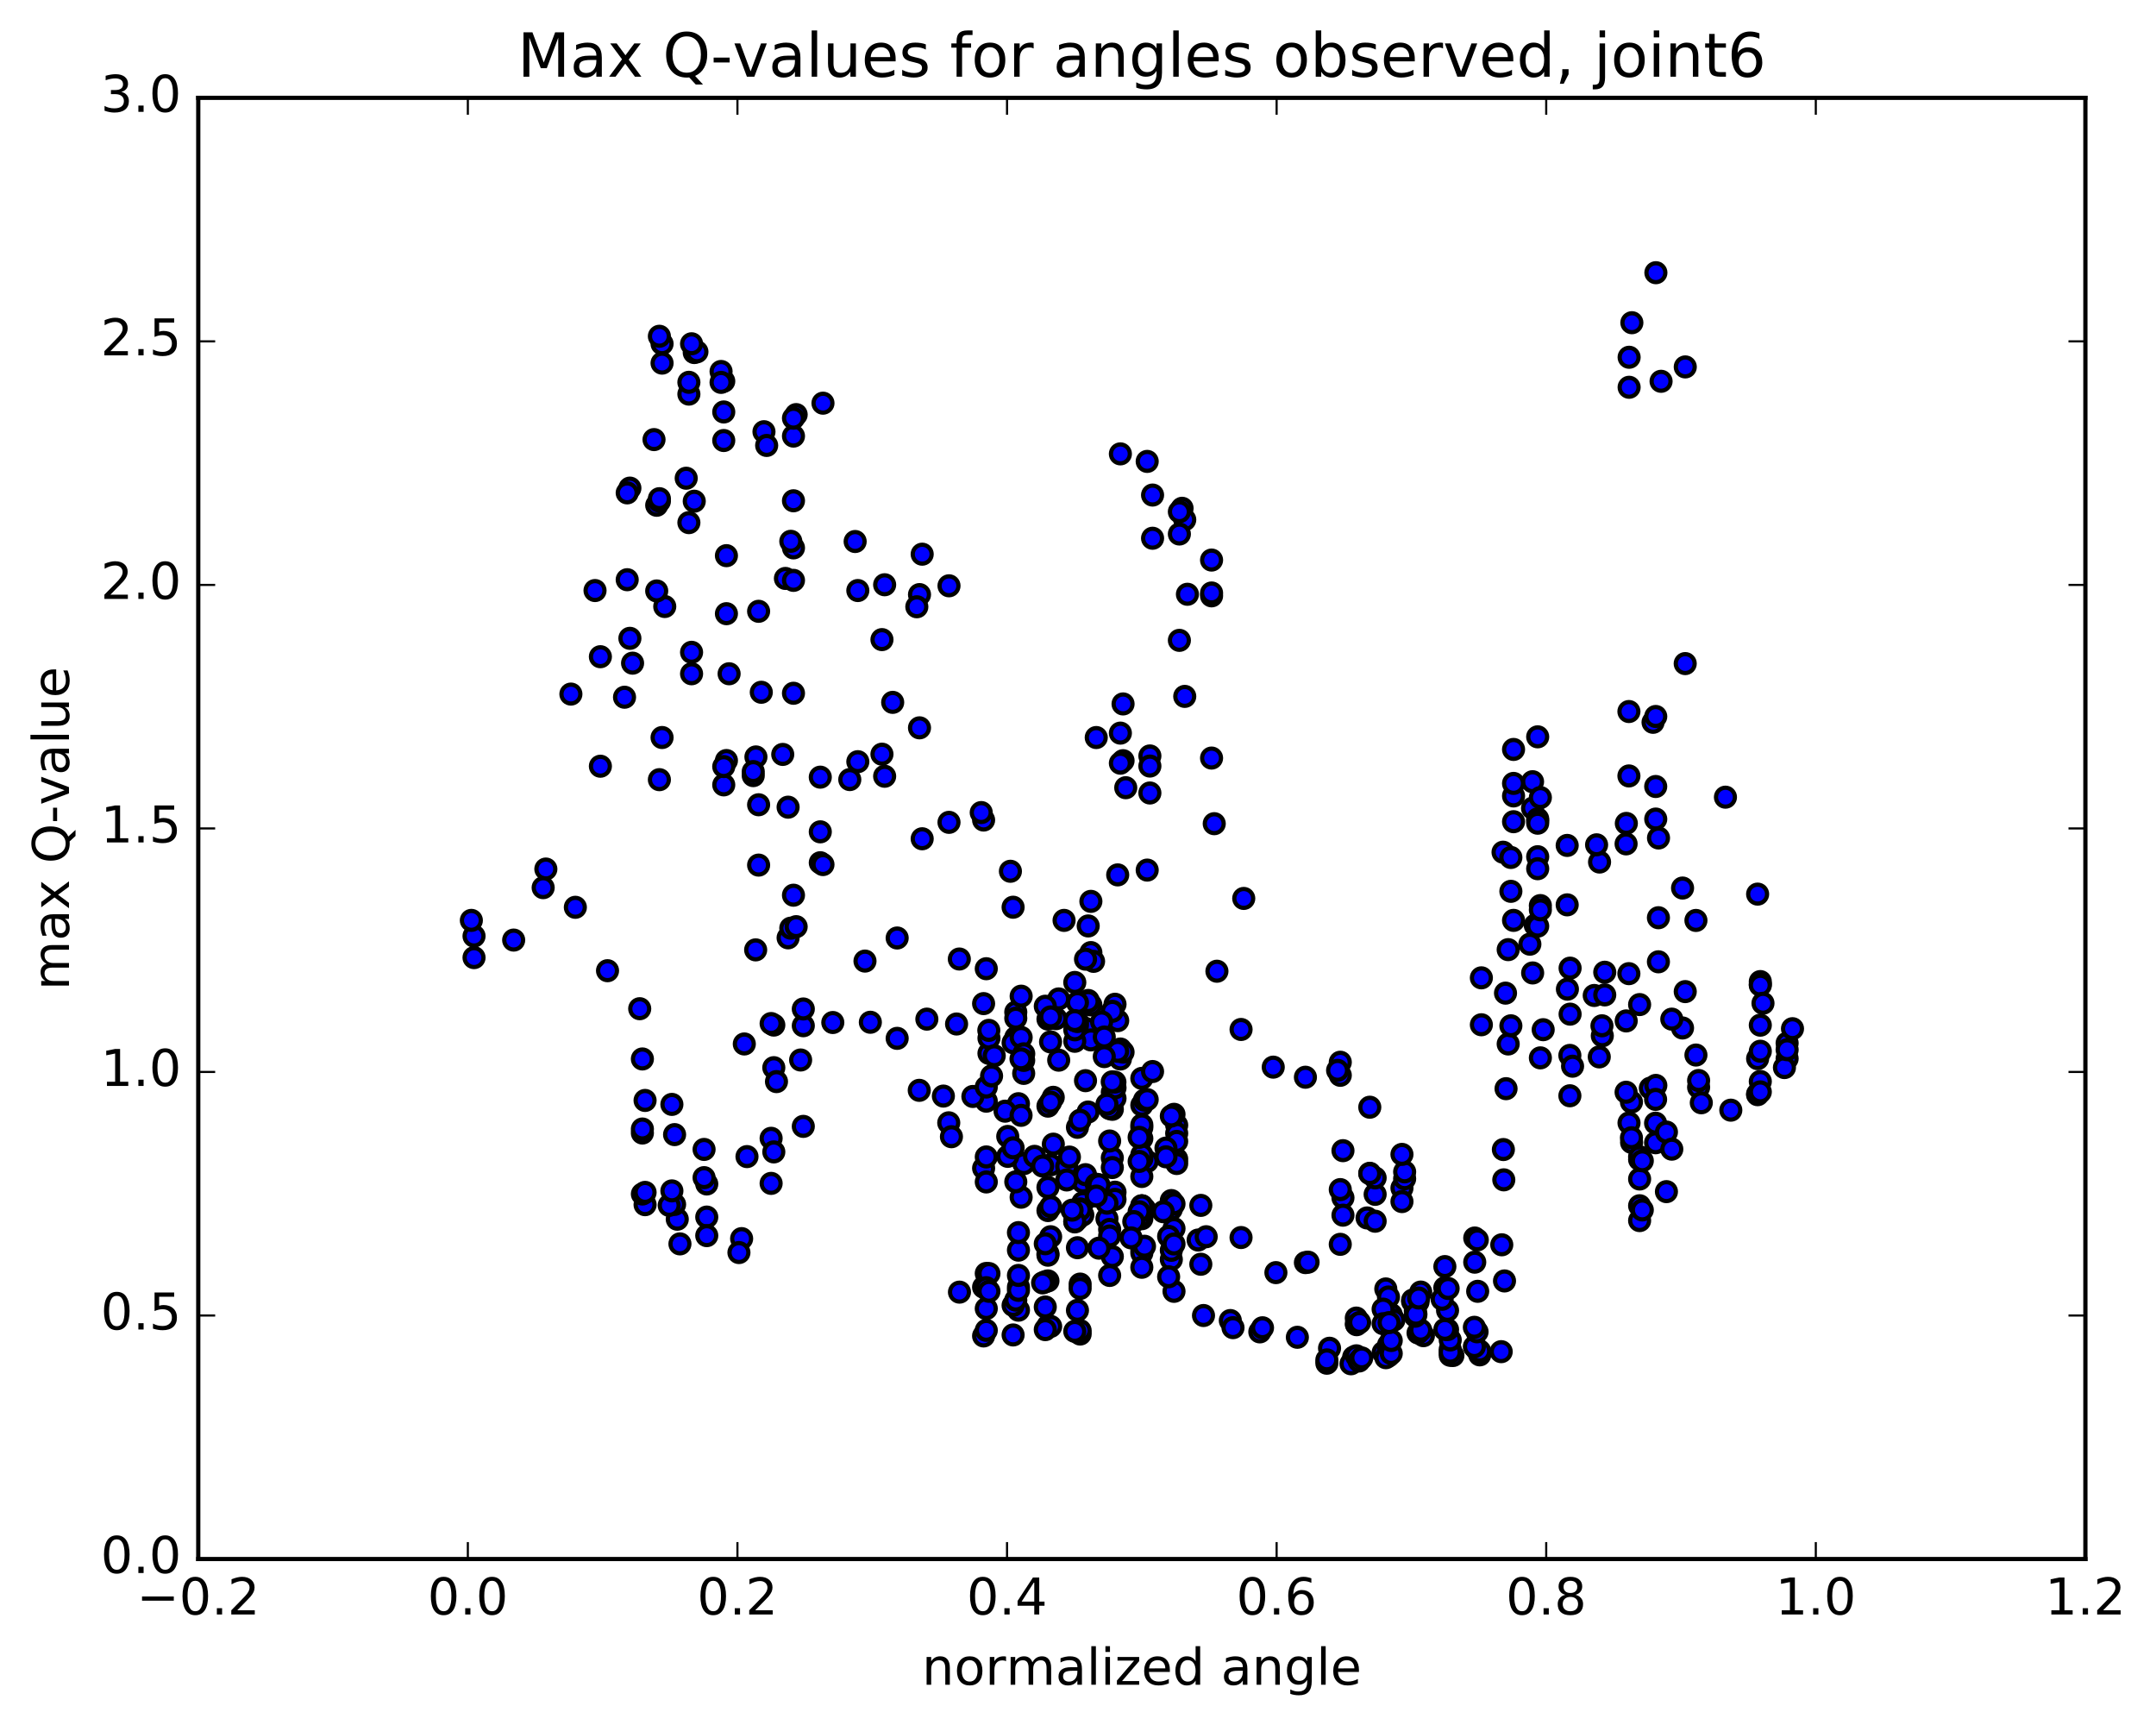 <?xml version="1.0" encoding="utf-8" standalone="no"?>
<!DOCTYPE svg PUBLIC "-//W3C//DTD SVG 1.1//EN"
  "http://www.w3.org/Graphics/SVG/1.1/DTD/svg11.dtd">
<!-- Created with matplotlib (http://matplotlib.org/) -->
<svg height="408pt" version="1.1" viewBox="0 0 510 408" width="510pt" xmlns="http://www.w3.org/2000/svg" xmlns:xlink="http://www.w3.org/1999/xlink">
 <defs>
  <style type="text/css">
*{stroke-linecap:butt;stroke-linejoin:round;stroke-miterlimit:100000;}
  </style>
 </defs>
 <g id="figure_1">
  <g id="patch_1">
   <path d="M 0 408.169 
L 510.039 408.169 
L 510.039 0 
L 0 0 
z
" style="fill:#ffffff;"/>
  </g>
  <g id="axes_1">
   <g id="patch_2">
    <path d="M 46.898 368.742 
L 493.298 368.742 
L 493.298 23.142 
L 46.898 23.142 
z
" style="fill:#ffffff;"/>
   </g>
   <g id="PathCollection_1">
    <defs>
     <path d="M 0 2.236 
C 0.593 2.236 1.162 2 1.581 1.581 
C 2 1.162 2.236 0.593 2.236 0 
C 2.236 -0.593 2 -1.162 1.581 -1.581 
C 1.162 -2 0.593 -2.236 0 -2.236 
C -0.593 -2.236 -1.162 -2 -1.581 -1.581 
C -2 -1.162 -2.236 -0.593 -2.236 0 
C -2.236 0.593 -2 1.162 -1.581 1.581 
C -1.162 2 -0.593 2.236 0 2.236 
z
" id="mff9a3642e7" style="stroke:#000000;"/>
    </defs>
    <g clip-path="url(#pad92664173)">
     <use style="fill:#0000ff;stroke:#000000;" x="178.751" xlink:href="#mff9a3642e7" y="224.666"/>
     <use style="fill:#0000ff;stroke:#000000;" x="270.098" xlink:href="#mff9a3642e7" y="285.21"/>
     <use style="fill:#0000ff;stroke:#000000;" x="270.732" xlink:href="#mff9a3642e7" y="286.288"/>
     <use style="fill:#0000ff;stroke:#000000;" x="277.075" xlink:href="#mff9a3642e7" y="284.72"/>
     <use style="fill:#0000ff;stroke:#000000;" x="277.71" xlink:href="#mff9a3642e7" y="290.58"/>
     <use style="fill:#0000ff;stroke:#000000;" x="284.053" xlink:href="#mff9a3642e7" y="299.022"/>
     <use style="fill:#0000ff;stroke:#000000;" x="277.71" xlink:href="#mff9a3642e7" y="305.428"/>
     <use style="fill:#0000ff;stroke:#000000;" x="284.687" xlink:href="#mff9a3642e7" y="311.147"/>
     <use style="fill:#0000ff;stroke:#000000;" x="291.031" xlink:href="#mff9a3642e7" y="312.334"/>
     <use style="fill:#0000ff;stroke:#000000;" x="291.666" xlink:href="#mff9a3642e7" y="314.017"/>
     <use style="fill:#0000ff;stroke:#000000;" x="298.009" xlink:href="#mff9a3642e7" y="315.019"/>
     <use style="fill:#0000ff;stroke:#000000;" x="298.643" xlink:href="#mff9a3642e7" y="314.048"/>
     <use style="fill:#0000ff;stroke:#000000;" x="306.89" xlink:href="#mff9a3642e7" y="316.295"/>
     <use style="fill:#0000ff;stroke:#000000;" x="314.502" xlink:href="#mff9a3642e7" y="318.89"/>
     <use style="fill:#0000ff;stroke:#000000;" x="320.212" xlink:href="#mff9a3642e7" y="320.99"/>
     <use style="fill:#0000ff;stroke:#000000;" x="313.868" xlink:href="#mff9a3642e7" y="322.432"/>
     <use style="fill:#0000ff;stroke:#000000;" x="319.577" xlink:href="#mff9a3642e7" y="322.563"/>
     <use style="fill:#0000ff;stroke:#000000;" x="313.868" xlink:href="#mff9a3642e7" y="321.643"/>
     <use style="fill:#0000ff;stroke:#000000;" x="320.847" xlink:href="#mff9a3642e7" y="320.677"/>
     <use style="fill:#0000ff;stroke:#000000;" x="327.191" xlink:href="#mff9a3642e7" y="319.882"/>
     <use style="fill:#0000ff;stroke:#000000;" x="321.481" xlink:href="#mff9a3642e7" y="321.908"/>
     <use style="fill:#0000ff;stroke:#000000;" x="328.459" xlink:href="#mff9a3642e7" y="320.715"/>
     <use style="fill:#0000ff;stroke:#000000;" x="328.459" xlink:href="#mff9a3642e7" y="318.086"/>
     <use style="fill:#0000ff;stroke:#000000;" x="328.459" xlink:href="#mff9a3642e7" y="319.379"/>
     <use style="fill:#0000ff;stroke:#000000;" x="327.825" xlink:href="#mff9a3642e7" y="321.123"/>
     <use style="fill:#0000ff;stroke:#000000;" x="322.115" xlink:href="#mff9a3642e7" y="321.178"/>
     <use style="fill:#0000ff;stroke:#000000;" x="329.094" xlink:href="#mff9a3642e7" y="320.129"/>
     <use style="fill:#0000ff;stroke:#000000;" x="329.094" xlink:href="#mff9a3642e7" y="317.059"/>
     <use style="fill:#0000ff;stroke:#000000;" x="329.094" xlink:href="#mff9a3642e7" y="310.914"/>
     <use style="fill:#0000ff;stroke:#000000;" x="329.728" xlink:href="#mff9a3642e7" y="312.223"/>
     <use style="fill:#0000ff;stroke:#000000;" x="336.707" xlink:href="#mff9a3642e7" y="315.917"/>
     <use style="fill:#0000ff;stroke:#000000;" x="343.051" xlink:href="#mff9a3642e7" y="319.161"/>
     <use style="fill:#0000ff;stroke:#000000;" x="343.051" xlink:href="#mff9a3642e7" y="320.557"/>
     <use style="fill:#0000ff;stroke:#000000;" x="343.686" xlink:href="#mff9a3642e7" y="320.608"/>
     <use style="fill:#0000ff;stroke:#000000;" x="350.03" xlink:href="#mff9a3642e7" y="320.454"/>
     <use style="fill:#0000ff;stroke:#000000;" x="350.03" xlink:href="#mff9a3642e7" y="320.045"/>
     <use style="fill:#0000ff;stroke:#000000;" x="349.396" xlink:href="#mff9a3642e7" y="319.033"/>
     <use style="fill:#0000ff;stroke:#000000;" x="343.052" xlink:href="#mff9a3642e7" y="319.837"/>
     <use style="fill:#0000ff;stroke:#000000;" x="349.396" xlink:href="#mff9a3642e7" y="319.215"/>
     <use style="fill:#0000ff;stroke:#000000;" x="350.03" xlink:href="#mff9a3642e7" y="319.558"/>
     <use style="fill:#0000ff;stroke:#000000;" x="355.106" xlink:href="#mff9a3642e7" y="319.697"/>
     <use style="fill:#0000ff;stroke:#000000;" x="348.762" xlink:href="#mff9a3642e7" y="318.515"/>
     <use style="fill:#0000ff;stroke:#000000;" x="343.052" xlink:href="#mff9a3642e7" y="316.936"/>
     <use style="fill:#0000ff;stroke:#000000;" x="349.396" xlink:href="#mff9a3642e7" y="315.001"/>
     <use style="fill:#0000ff;stroke:#000000;" x="348.761" xlink:href="#mff9a3642e7" y="313.936"/>
     <use style="fill:#0000ff;stroke:#000000;" x="342.417" xlink:href="#mff9a3642e7" y="314.477"/>
     <use style="fill:#0000ff;stroke:#000000;" x="341.783" xlink:href="#mff9a3642e7" y="314.427"/>
     <use style="fill:#0000ff;stroke:#000000;" x="335.438" xlink:href="#mff9a3642e7" y="315.273"/>
     <use style="fill:#0000ff;stroke:#000000;" x="336.073" xlink:href="#mff9a3642e7" y="314.62"/>
     <use style="fill:#0000ff;stroke:#000000;" x="342.417" xlink:href="#mff9a3642e7" y="309.947"/>
     <use style="fill:#0000ff;stroke:#000000;" x="335.438" xlink:href="#mff9a3642e7" y="307.914"/>
     <use style="fill:#0000ff;stroke:#000000;" x="336.073" xlink:href="#mff9a3642e7" y="305.6"/>
     <use style="fill:#0000ff;stroke:#000000;" x="341.783" xlink:href="#mff9a3642e7" y="299.573"/>
     <use style="fill:#0000ff;stroke:#000000;" x="341.771" xlink:href="#mff9a3642e7" y="304.59"/>
     <use style="fill:#0000ff;stroke:#000000;" x="341.136" xlink:href="#mff9a3642e7" y="307.305"/>
     <use style="fill:#0000ff;stroke:#000000;" x="334.154" xlink:href="#mff9a3642e7" y="307.832"/>
     <use style="fill:#0000ff;stroke:#000000;" x="327.809" xlink:href="#mff9a3642e7" y="304.861"/>
     <use style="fill:#0000ff;stroke:#000000;" x="328.444" xlink:href="#mff9a3642e7" y="306.766"/>
     <use style="fill:#0000ff;stroke:#000000;" x="334.789" xlink:href="#mff9a3642e7" y="311.316"/>
     <use style="fill:#0000ff;stroke:#000000;" x="334.789" xlink:href="#mff9a3642e7" y="310.034"/>
     <use style="fill:#0000ff;stroke:#000000;" x="334.789" xlink:href="#mff9a3642e7" y="307.977"/>
     <use style="fill:#0000ff;stroke:#000000;" x="334.154" xlink:href="#mff9a3642e7" y="307.5"/>
     <use style="fill:#0000ff;stroke:#000000;" x="327.175" xlink:href="#mff9a3642e7" y="309.638"/>
     <use style="fill:#0000ff;stroke:#000000;" x="321.466" xlink:href="#mff9a3642e7" y="312.704"/>
     <use style="fill:#0000ff;stroke:#000000;" x="327.175" xlink:href="#mff9a3642e7" y="313.086"/>
     <use style="fill:#0000ff;stroke:#000000;" x="320.832" xlink:href="#mff9a3642e7" y="313.139"/>
     <use style="fill:#0000ff;stroke:#000000;" x="320.832" xlink:href="#mff9a3642e7" y="311.752"/>
     <use style="fill:#0000ff;stroke:#000000;" x="320.915" xlink:href="#mff9a3642e7" y="313.32"/>
     <use style="fill:#0000ff;stroke:#000000;" x="321.616" xlink:href="#mff9a3642e7" y="312.787"/>
     <use style="fill:#0000ff;stroke:#000000;" x="328.594" xlink:href="#mff9a3642e7" y="312.823"/>
     <use style="fill:#0000ff;stroke:#000000;" x="334.939" xlink:href="#mff9a3642e7" y="310.852"/>
     <use style="fill:#0000ff;stroke:#000000;" x="335.573" xlink:href="#mff9a3642e7" y="307.007"/>
     <use style="fill:#0000ff;stroke:#000000;" x="342.552" xlink:href="#mff9a3642e7" y="304.75"/>
     <use style="fill:#0000ff;stroke:#000000;" x="349.544" xlink:href="#mff9a3642e7" y="305.423"/>
     <use style="fill:#0000ff;stroke:#000000;" x="355.889" xlink:href="#mff9a3642e7" y="302.972"/>
     <use style="fill:#0000ff;stroke:#000000;" x="355.243" xlink:href="#mff9a3642e7" y="294.42"/>
     <use style="fill:#0000ff;stroke:#000000;" x="348.851" xlink:href="#mff9a3642e7" y="292.815"/>
     <use style="fill:#0000ff;stroke:#000000;" x="348.847" xlink:href="#mff9a3642e7" y="298.53"/>
     <use style="fill:#0000ff;stroke:#000000;" x="349.451" xlink:href="#mff9a3642e7" y="293.266"/>
     <use style="fill:#0000ff;stroke:#000000;" x="355.72" xlink:href="#mff9a3642e7" y="279.059"/>
     <use style="fill:#0000ff;stroke:#000000;" x="355.623" xlink:href="#mff9a3642e7" y="271.893"/>
     <use style="fill:#0000ff;stroke:#000000;" x="356.255" xlink:href="#mff9a3642e7" y="257.495"/>
     <use style="fill:#0000ff;stroke:#000000;" x="362.546" xlink:href="#mff9a3642e7" y="230.124"/>
     <use style="fill:#0000ff;stroke:#000000;" x="361.889" xlink:href="#mff9a3642e7" y="223.318"/>
     <use style="fill:#0000ff;stroke:#000000;" x="355.544" xlink:href="#mff9a3642e7" y="201.567"/>
     <use style="fill:#0000ff;stroke:#000000;" x="362.523" xlink:href="#mff9a3642e7" y="184.891"/>
     <use style="fill:#0000ff;stroke:#000000;" x="362.523" xlink:href="#mff9a3642e7" y="191.153"/>
     <use style="fill:#0000ff;stroke:#000000;" x="363.157" xlink:href="#mff9a3642e7" y="218.813"/>
     <use style="fill:#0000ff;stroke:#000000;" x="370.771" xlink:href="#mff9a3642e7" y="233.96"/>
     <use style="fill:#0000ff;stroke:#000000;" x="371.405" xlink:href="#mff9a3642e7" y="228.987"/>
     <use style="fill:#0000ff;stroke:#000000;" x="377.115" xlink:href="#mff9a3642e7" y="235.45"/>
     <use style="fill:#0000ff;stroke:#000000;" x="371.405" xlink:href="#mff9a3642e7" y="239.867"/>
     <use style="fill:#0000ff;stroke:#000000;" x="378.374" xlink:href="#mff9a3642e7" y="203.891"/>
     <use style="fill:#0000ff;stroke:#000000;" x="385.319" xlink:href="#mff9a3642e7" y="183.525"/>
     <use style="fill:#0000ff;stroke:#000000;" x="391.029" xlink:href="#mff9a3642e7" y="170.841"/>
     <use style="fill:#0000ff;stroke:#000000;" x="385.319" xlink:href="#mff9a3642e7" y="168.293"/>
     <use style="fill:#0000ff;stroke:#000000;" x="391.664" xlink:href="#mff9a3642e7" y="169.462"/>
     <use style="fill:#0000ff;stroke:#000000;" x="391.664" xlink:href="#mff9a3642e7" y="193.727"/>
     <use style="fill:#0000ff;stroke:#000000;" x="392.298" xlink:href="#mff9a3642e7" y="227.487"/>
     <use style="fill:#0000ff;stroke:#000000;" x="398.642" xlink:href="#mff9a3642e7" y="234.536"/>
     <use style="fill:#0000ff;stroke:#000000;" x="398.008" xlink:href="#mff9a3642e7" y="210.041"/>
     <use style="fill:#0000ff;stroke:#000000;" x="392.298" xlink:href="#mff9a3642e7" y="217.062"/>
     <use style="fill:#0000ff;stroke:#000000;" x="398" xlink:href="#mff9a3642e7" y="243.141"/>
     <use style="fill:#0000ff;stroke:#000000;" x="390.387" xlink:href="#mff9a3642e7" y="257.374"/>
     <use style="fill:#0000ff;stroke:#000000;" x="384.677" xlink:href="#mff9a3642e7" y="241.469"/>
     <use style="fill:#0000ff;stroke:#000000;" x="391.656" xlink:href="#mff9a3642e7" y="186.025"/>
     <use style="fill:#0000ff;stroke:#000000;" x="398.635" xlink:href="#mff9a3642e7" y="156.953"/>
     <use style="fill:#0000ff;stroke:#000000;" x="392.924" xlink:href="#mff9a3642e7" y="90.185"/>
     <use style="fill:#0000ff;stroke:#000000;" x="398.648" xlink:href="#mff9a3642e7" y="86.783"/>
     <use style="fill:#0000ff;stroke:#000000;" x="391.699" xlink:href="#mff9a3642e7" y="64.5"/>
     <use style="fill:#0000ff;stroke:#000000;" x="384.708" xlink:href="#mff9a3642e7" y="194.755"/>
     <use style="fill:#0000ff;stroke:#000000;" x="379.024" xlink:href="#mff9a3642e7" y="244.989"/>
     <use style="fill:#0000ff;stroke:#000000;" x="385.368" xlink:href="#mff9a3642e7" y="84.5"/>
     <use style="fill:#0000ff;stroke:#000000;" x="385.368" xlink:href="#mff9a3642e7" y="91.599"/>
     <use style="fill:#0000ff;stroke:#000000;" x="386.015" xlink:href="#mff9a3642e7" y="76.328"/>
     <use style="fill:#0000ff;stroke:#000000;" x="392.319" xlink:href="#mff9a3642e7" y="198.203"/>
     <use style="fill:#0000ff;stroke:#000000;" x="391.685" xlink:href="#mff9a3642e7" y="256.722"/>
     <use style="fill:#0000ff;stroke:#000000;" x="385.341" xlink:href="#mff9a3642e7" y="265.594"/>
     <use style="fill:#0000ff;stroke:#000000;" x="385.954" xlink:href="#mff9a3642e7" y="270.204"/>
     <use style="fill:#0000ff;stroke:#000000;" x="391.628" xlink:href="#mff9a3642e7" y="270.284"/>
     <use style="fill:#0000ff;stroke:#000000;" x="385.918" xlink:href="#mff9a3642e7" y="269.103"/>
     <use style="fill:#0000ff;stroke:#000000;" x="391.628" xlink:href="#mff9a3642e7" y="265.654"/>
     <use style="fill:#0000ff;stroke:#000000;" x="385.919" xlink:href="#mff9a3642e7" y="260.656"/>
     <use style="fill:#0000ff;stroke:#000000;" x="391.629" xlink:href="#mff9a3642e7" y="260.031"/>
     <use style="fill:#0000ff;stroke:#000000;" x="384.65" xlink:href="#mff9a3642e7" y="258.337"/>
     <use style="fill:#0000ff;stroke:#000000;" x="378.306" xlink:href="#mff9a3642e7" y="249.979"/>
     <use style="fill:#0000ff;stroke:#000000;" x="378.941" xlink:href="#mff9a3642e7" y="242.624"/>
     <use style="fill:#0000ff;stroke:#000000;" x="384.65" xlink:href="#mff9a3642e7" y="199.594"/>
     <use style="fill:#0000ff;stroke:#000000;" x="377.672" xlink:href="#mff9a3642e7" y="199.818"/>
     <use style="fill:#0000ff;stroke:#000000;" x="370.715" xlink:href="#mff9a3642e7" y="199.961"/>
     <use style="fill:#0000ff;stroke:#000000;" x="365.039" xlink:href="#mff9a3642e7" y="243.544"/>
     <use style="fill:#0000ff;stroke:#000000;" x="371.35" xlink:href="#mff9a3642e7" y="249.625"/>
     <use style="fill:#0000ff;stroke:#000000;" x="370.715" xlink:href="#mff9a3642e7" y="214.016"/>
     <use style="fill:#0000ff;stroke:#000000;" x="364.371" xlink:href="#mff9a3642e7" y="214.189"/>
     <use style="fill:#0000ff;stroke:#000000;" x="363.736" xlink:href="#mff9a3642e7" y="219.057"/>
     <use style="fill:#0000ff;stroke:#000000;" x="358.027" xlink:href="#mff9a3642e7" y="217.688"/>
     <use style="fill:#0000ff;stroke:#000000;" x="364.372" xlink:href="#mff9a3642e7" y="215.202"/>
     <use style="fill:#0000ff;stroke:#000000;" x="363.737" xlink:href="#mff9a3642e7" y="193.69"/>
     <use style="fill:#0000ff;stroke:#000000;" x="358.028" xlink:href="#mff9a3642e7" y="177.26"/>
     <use style="fill:#0000ff;stroke:#000000;" x="364.372" xlink:href="#mff9a3642e7" y="188.639"/>
     <use style="fill:#0000ff;stroke:#000000;" x="363.738" xlink:href="#mff9a3642e7" y="194.073"/>
     <use style="fill:#0000ff;stroke:#000000;" x="358.029" xlink:href="#mff9a3642e7" y="188.258"/>
     <use style="fill:#0000ff;stroke:#000000;" x="363.738" xlink:href="#mff9a3642e7" y="174.275"/>
     <use style="fill:#0000ff;stroke:#000000;" x="358.028" xlink:href="#mff9a3642e7" y="185.295"/>
     <use style="fill:#0000ff;stroke:#000000;" x="363.738" xlink:href="#mff9a3642e7" y="194.707"/>
     <use style="fill:#0000ff;stroke:#000000;" x="357.394" xlink:href="#mff9a3642e7" y="202.808"/>
     <use style="fill:#0000ff;stroke:#000000;" x="363.739" xlink:href="#mff9a3642e7" y="202.631"/>
     <use style="fill:#0000ff;stroke:#000000;" x="358.029" xlink:href="#mff9a3642e7" y="194.35"/>
     <use style="fill:#0000ff;stroke:#000000;" x="363.739" xlink:href="#mff9a3642e7" y="205.468"/>
     <use style="fill:#0000ff;stroke:#000000;" x="357.396" xlink:href="#mff9a3642e7" y="210.818"/>
     <use style="fill:#0000ff;stroke:#000000;" x="356.761" xlink:href="#mff9a3642e7" y="224.61"/>
     <use style="fill:#0000ff;stroke:#000000;" x="350.417" xlink:href="#mff9a3642e7" y="231.279"/>
     <use style="fill:#0000ff;stroke:#000000;" x="356.127" xlink:href="#mff9a3642e7" y="234.897"/>
     <use style="fill:#0000ff;stroke:#000000;" x="350.417" xlink:href="#mff9a3642e7" y="242.379"/>
     <use style="fill:#0000ff;stroke:#000000;" x="356.761" xlink:href="#mff9a3642e7" y="246.923"/>
     <use style="fill:#0000ff;stroke:#000000;" x="357.396" xlink:href="#mff9a3642e7" y="242.625"/>
     <use style="fill:#0000ff;stroke:#000000;" x="364.375" xlink:href="#mff9a3642e7" y="250.208"/>
     <use style="fill:#0000ff;stroke:#000000;" x="371.353" xlink:href="#mff9a3642e7" y="259.173"/>
     <use style="fill:#0000ff;stroke:#000000;" x="371.988" xlink:href="#mff9a3642e7" y="252.179"/>
     <use style="fill:#0000ff;stroke:#000000;" x="379.601" xlink:href="#mff9a3642e7" y="235.315"/>
     <use style="fill:#0000ff;stroke:#000000;" x="385.311" xlink:href="#mff9a3642e7" y="230.29"/>
     <use style="fill:#0000ff;stroke:#000000;" x="379.601" xlink:href="#mff9a3642e7" y="229.953"/>
     <use style="fill:#0000ff;stroke:#000000;" x="387.849" xlink:href="#mff9a3642e7" y="237.604"/>
     <use style="fill:#0000ff;stroke:#000000;" x="395.462" xlink:href="#mff9a3642e7" y="241.05"/>
     <use style="fill:#0000ff;stroke:#000000;" x="401.172" xlink:href="#mff9a3642e7" y="249.54"/>
     <use style="fill:#0000ff;stroke:#000000;" x="394.194" xlink:href="#mff9a3642e7" y="267.76"/>
     <use style="fill:#0000ff;stroke:#000000;" x="387.849" xlink:href="#mff9a3642e7" y="278.861"/>
     <use style="fill:#0000ff;stroke:#000000;" x="387.849" xlink:href="#mff9a3642e7" y="274.252"/>
     <use style="fill:#0000ff;stroke:#000000;" x="387.849" xlink:href="#mff9a3642e7" y="273.609"/>
     <use style="fill:#0000ff;stroke:#000000;" x="388.484" xlink:href="#mff9a3642e7" y="274.557"/>
     <use style="fill:#0000ff;stroke:#000000;" x="394.193" xlink:href="#mff9a3642e7" y="281.848"/>
     <use style="fill:#0000ff;stroke:#000000;" x="387.849" xlink:href="#mff9a3642e7" y="285.185"/>
     <use style="fill:#0000ff;stroke:#000000;" x="387.849" xlink:href="#mff9a3642e7" y="288.696"/>
     <use style="fill:#0000ff;stroke:#000000;" x="388.483" xlink:href="#mff9a3642e7" y="286.179"/>
     <use style="fill:#0000ff;stroke:#000000;" x="395.462" xlink:href="#mff9a3642e7" y="271.802"/>
     <use style="fill:#0000ff;stroke:#000000;" x="401.807" xlink:href="#mff9a3642e7" y="257.161"/>
     <use style="fill:#0000ff;stroke:#000000;" x="401.807" xlink:href="#mff9a3642e7" y="255.565"/>
     <use style="fill:#0000ff;stroke:#000000;" x="402.441" xlink:href="#mff9a3642e7" y="260.827"/>
     <use style="fill:#0000ff;stroke:#000000;" x="409.42" xlink:href="#mff9a3642e7" y="262.578"/>
     <use style="fill:#0000ff;stroke:#000000;" x="416.398" xlink:href="#mff9a3642e7" y="255.791"/>
     <use style="fill:#0000ff;stroke:#000000;" x="422.742" xlink:href="#mff9a3642e7" y="250.382"/>
     <use style="fill:#0000ff;stroke:#000000;" x="422.108" xlink:href="#mff9a3642e7" y="252.502"/>
     <use style="fill:#0000ff;stroke:#000000;" x="415.764" xlink:href="#mff9a3642e7" y="250.394"/>
     <use style="fill:#0000ff;stroke:#000000;" x="415.764" xlink:href="#mff9a3642e7" y="258.761"/>
     <use style="fill:#0000ff;stroke:#000000;" x="415.764" xlink:href="#mff9a3642e7" y="258.916"/>
     <use style="fill:#0000ff;stroke:#000000;" x="416.398" xlink:href="#mff9a3642e7" y="258.256"/>
     <use style="fill:#0000ff;stroke:#000000;" x="422.743" xlink:href="#mff9a3642e7" y="246.719"/>
     <use style="fill:#0000ff;stroke:#000000;" x="416.398" xlink:href="#mff9a3642e7" y="232.163"/>
     <use style="fill:#0000ff;stroke:#000000;" x="416.398" xlink:href="#mff9a3642e7" y="232.824"/>
     <use style="fill:#0000ff;stroke:#000000;" x="416.398" xlink:href="#mff9a3642e7" y="233.017"/>
     <use style="fill:#0000ff;stroke:#000000;" x="417.033" xlink:href="#mff9a3642e7" y="237.29"/>
     <use style="fill:#0000ff;stroke:#000000;" x="424.012" xlink:href="#mff9a3642e7" y="243.308"/>
     <use style="fill:#0000ff;stroke:#000000;" x="112.133" xlink:href="#mff9a3642e7" y="221.407"/>
     <use style="fill:#0000ff;stroke:#000000;" x="112.133" xlink:href="#mff9a3642e7" y="226.494"/>
     <use style="fill:#0000ff;stroke:#000000;" x="111.499" xlink:href="#mff9a3642e7" y="217.691"/>
     <use style="fill:#0000ff;stroke:#000000;" x="422.743" xlink:href="#mff9a3642e7" y="248.282"/>
     <use style="fill:#0000ff;stroke:#000000;" x="416.399" xlink:href="#mff9a3642e7" y="248.643"/>
     <use style="fill:#0000ff;stroke:#000000;" x="416.399" xlink:href="#mff9a3642e7" y="242.474"/>
     <use style="fill:#0000ff;stroke:#000000;" x="415.764" xlink:href="#mff9a3642e7" y="211.479"/>
     <use style="fill:#0000ff;stroke:#000000;" x="408.152" xlink:href="#mff9a3642e7" y="188.548"/>
     <use style="fill:#0000ff;stroke:#000000;" x="401.173" xlink:href="#mff9a3642e7" y="217.705"/>
     <use style="fill:#0000ff;stroke:#000000;" x="270.098" xlink:href="#mff9a3642e7" y="285.21"/>
     <use style="fill:#0000ff;stroke:#000000;" x="270.098" xlink:href="#mff9a3642e7" y="288.252"/>
     <use style="fill:#0000ff;stroke:#000000;" x="270.732" xlink:href="#mff9a3642e7" y="285.869"/>
     <use style="fill:#0000ff;stroke:#000000;" x="277.075" xlink:href="#mff9a3642e7" y="286.002"/>
     <use style="fill:#0000ff;stroke:#000000;" x="277.075" xlink:href="#mff9a3642e7" y="283.958"/>
     <use style="fill:#0000ff;stroke:#000000;" x="277.709" xlink:href="#mff9a3642e7" y="284.743"/>
     <use style="fill:#0000ff;stroke:#000000;" x="284.053" xlink:href="#mff9a3642e7" y="285.099"/>
     <use style="fill:#0000ff;stroke:#000000;" x="283.418" xlink:href="#mff9a3642e7" y="293.293"/>
     <use style="fill:#0000ff;stroke:#000000;" x="277.075" xlink:href="#mff9a3642e7" y="297.894"/>
     <use style="fill:#0000ff;stroke:#000000;" x="277.075" xlink:href="#mff9a3642e7" y="295.727"/>
     <use style="fill:#0000ff;stroke:#000000;" x="276.441" xlink:href="#mff9a3642e7" y="292.427"/>
     <use style="fill:#0000ff;stroke:#000000;" x="269.463" xlink:href="#mff9a3642e7" y="288.093"/>
     <use style="fill:#0000ff;stroke:#000000;" x="261.851" xlink:href="#mff9a3642e7" y="288.245"/>
     <use style="fill:#0000ff;stroke:#000000;" x="256.142" xlink:href="#mff9a3642e7" y="284.433"/>
     <use style="fill:#0000ff;stroke:#000000;" x="263.754" xlink:href="#mff9a3642e7" y="281.978"/>
     <use style="fill:#0000ff;stroke:#000000;" x="271.366" xlink:href="#mff9a3642e7" y="274.703"/>
     <use style="fill:#0000ff;stroke:#000000;" x="278.344" xlink:href="#mff9a3642e7" y="266.124"/>
     <use style="fill:#0000ff;stroke:#000000;" x="278.344" xlink:href="#mff9a3642e7" y="268.059"/>
     <use style="fill:#0000ff;stroke:#000000;" x="278.344" xlink:href="#mff9a3642e7" y="274.137"/>
     <use style="fill:#0000ff;stroke:#000000;" x="278.344" xlink:href="#mff9a3642e7" y="275.194"/>
     <use style="fill:#0000ff;stroke:#000000;" x="278.344" xlink:href="#mff9a3642e7" y="269.963"/>
     <use style="fill:#0000ff;stroke:#000000;" x="277.71" xlink:href="#mff9a3642e7" y="263.559"/>
     <use style="fill:#0000ff;stroke:#000000;" x="270.098" xlink:href="#mff9a3642e7" y="261.394"/>
     <use style="fill:#0000ff;stroke:#000000;" x="263.12" xlink:href="#mff9a3642e7" y="262.376"/>
     <use style="fill:#0000ff;stroke:#000000;" x="262.485" xlink:href="#mff9a3642e7" y="262.21"/>
     <use style="fill:#0000ff;stroke:#000000;" x="256.776" xlink:href="#mff9a3642e7" y="255.603"/>
     <use style="fill:#0000ff;stroke:#000000;" x="263.12" xlink:href="#mff9a3642e7" y="258.342"/>
     <use style="fill:#0000ff;stroke:#000000;" x="263.754" xlink:href="#mff9a3642e7" y="259.792"/>
     <use style="fill:#0000ff;stroke:#000000;" x="270.732" xlink:href="#mff9a3642e7" y="260.198"/>
     <use style="fill:#0000ff;stroke:#000000;" x="271.366" xlink:href="#mff9a3642e7" y="260.08"/>
     <use style="fill:#0000ff;stroke:#000000;" x="277.075" xlink:href="#mff9a3642e7" y="263.964"/>
     <use style="fill:#0000ff;stroke:#000000;" x="270.098" xlink:href="#mff9a3642e7" y="255.06"/>
     <use style="fill:#0000ff;stroke:#000000;" x="263.754" xlink:href="#mff9a3642e7" y="257.288"/>
     <use style="fill:#0000ff;stroke:#000000;" x="270.098" xlink:href="#mff9a3642e7" y="269.28"/>
     <use style="fill:#0000ff;stroke:#000000;" x="270.098" xlink:href="#mff9a3642e7" y="274.052"/>
     <use style="fill:#0000ff;stroke:#000000;" x="270.098" xlink:href="#mff9a3642e7" y="273.125"/>
     <use style="fill:#0000ff;stroke:#000000;" x="270.098" xlink:href="#mff9a3642e7" y="278.262"/>
     <use style="fill:#0000ff;stroke:#000000;" x="270.098" xlink:href="#mff9a3642e7" y="266.687"/>
     <use style="fill:#0000ff;stroke:#000000;" x="270.098" xlink:href="#mff9a3642e7" y="266.058"/>
     <use style="fill:#0000ff;stroke:#000000;" x="269.463" xlink:href="#mff9a3642e7" y="274.703"/>
     <use style="fill:#0000ff;stroke:#000000;" x="263.754" xlink:href="#mff9a3642e7" y="283.678"/>
     <use style="fill:#0000ff;stroke:#000000;" x="270.098" xlink:href="#mff9a3642e7" y="295.608"/>
     <use style="fill:#0000ff;stroke:#000000;" x="262.486" xlink:href="#mff9a3642e7" y="301.67"/>
     <use style="fill:#0000ff;stroke:#000000;" x="255.508" xlink:href="#mff9a3642e7" y="303.713"/>
     <use style="fill:#0000ff;stroke:#000000;" x="255.507" xlink:href="#mff9a3642e7" y="304.743"/>
     <use style="fill:#0000ff;stroke:#000000;" x="254.873" xlink:href="#mff9a3642e7" y="309.924"/>
     <use style="fill:#0000ff;stroke:#000000;" x="247.895" xlink:href="#mff9a3642e7" y="313.561"/>
     <use style="fill:#0000ff;stroke:#000000;" x="248.53" xlink:href="#mff9a3642e7" y="313.725"/>
     <use style="fill:#0000ff;stroke:#000000;" x="255.507" xlink:href="#mff9a3642e7" y="315.529"/>
     <use style="fill:#0000ff;stroke:#000000;" x="255.507" xlink:href="#mff9a3642e7" y="314.716"/>
     <use style="fill:#0000ff;stroke:#000000;" x="254.238" xlink:href="#mff9a3642e7" y="314.896"/>
     <use style="fill:#0000ff;stroke:#000000;" x="247.26" xlink:href="#mff9a3642e7" y="314.487"/>
     <use style="fill:#0000ff;stroke:#000000;" x="239.648" xlink:href="#mff9a3642e7" y="315.745"/>
     <use style="fill:#0000ff;stroke:#000000;" x="232.669" xlink:href="#mff9a3642e7" y="315.981"/>
     <use style="fill:#0000ff;stroke:#000000;" x="233.304" xlink:href="#mff9a3642e7" y="314.652"/>
     <use style="fill:#0000ff;stroke:#000000;" x="240.916" xlink:href="#mff9a3642e7" y="309.885"/>
     <use style="fill:#0000ff;stroke:#000000;" x="247.259" xlink:href="#mff9a3642e7" y="309.13"/>
     <use style="fill:#0000ff;stroke:#000000;" x="239.647" xlink:href="#mff9a3642e7" y="308.749"/>
     <use style="fill:#0000ff;stroke:#000000;" x="233.303" xlink:href="#mff9a3642e7" y="309.509"/>
     <use style="fill:#0000ff;stroke:#000000;" x="232.669" xlink:href="#mff9a3642e7" y="304.446"/>
     <use style="fill:#0000ff;stroke:#000000;" x="226.96" xlink:href="#mff9a3642e7" y="305.617"/>
     <use style="fill:#0000ff;stroke:#000000;" x="233.303" xlink:href="#mff9a3642e7" y="301.198"/>
     <use style="fill:#0000ff;stroke:#000000;" x="233.937" xlink:href="#mff9a3642e7" y="301.221"/>
     <use style="fill:#0000ff;stroke:#000000;" x="240.915" xlink:href="#mff9a3642e7" y="295.686"/>
     <use style="fill:#0000ff;stroke:#000000;" x="248.527" xlink:href="#mff9a3642e7" y="292.514"/>
     <use style="fill:#0000ff;stroke:#000000;" x="254.871" xlink:href="#mff9a3642e7" y="288.335"/>
     <use style="fill:#0000ff;stroke:#000000;" x="254.236" xlink:href="#mff9a3642e7" y="289.007"/>
     <use style="fill:#0000ff;stroke:#000000;" x="247.893" xlink:href="#mff9a3642e7" y="286.324"/>
     <use style="fill:#0000ff;stroke:#000000;" x="248.527" xlink:href="#mff9a3642e7" y="285.381"/>
     <use style="fill:#0000ff;stroke:#000000;" x="255.505" xlink:href="#mff9a3642e7" y="285.931"/>
     <use style="fill:#0000ff;stroke:#000000;" x="256.139" xlink:href="#mff9a3642e7" y="287.37"/>
     <use style="fill:#0000ff;stroke:#000000;" x="261.848" xlink:href="#mff9a3642e7" y="284.579"/>
     <use style="fill:#0000ff;stroke:#000000;" x="255.504" xlink:href="#mff9a3642e7" y="286.116"/>
     <use style="fill:#0000ff;stroke:#000000;" x="254.87" xlink:href="#mff9a3642e7" y="295.113"/>
     <use style="fill:#0000ff;stroke:#000000;" x="247.892" xlink:href="#mff9a3642e7" y="296.518"/>
     <use style="fill:#0000ff;stroke:#000000;" x="247.892" xlink:href="#mff9a3642e7" y="302.961"/>
     <use style="fill:#0000ff;stroke:#000000;" x="247.258" xlink:href="#mff9a3642e7" y="303.164"/>
     <use style="fill:#0000ff;stroke:#000000;" x="240.914" xlink:href="#mff9a3642e7" y="304.423"/>
     <use style="fill:#0000ff;stroke:#000000;" x="240.28" xlink:href="#mff9a3642e7" y="307.501"/>
     <use style="fill:#0000ff;stroke:#000000;" x="233.302" xlink:href="#mff9a3642e7" y="304.56"/>
     <use style="fill:#0000ff;stroke:#000000;" x="233.937" xlink:href="#mff9a3642e7" y="305.426"/>
     <use style="fill:#0000ff;stroke:#000000;" x="240.914" xlink:href="#mff9a3642e7" y="305.197"/>
     <use style="fill:#0000ff;stroke:#000000;" x="246.624" xlink:href="#mff9a3642e7" y="303.433"/>
     <use style="fill:#0000ff;stroke:#000000;" x="240.915" xlink:href="#mff9a3642e7" y="301.669"/>
     <use style="fill:#0000ff;stroke:#000000;" x="247.892" xlink:href="#mff9a3642e7" y="296.879"/>
     <use style="fill:#0000ff;stroke:#000000;" x="254.236" xlink:href="#mff9a3642e7" y="288.873"/>
     <use style="fill:#0000ff;stroke:#000000;" x="247.258" xlink:href="#mff9a3642e7" y="294.176"/>
     <use style="fill:#0000ff;stroke:#000000;" x="240.914" xlink:href="#mff9a3642e7" y="291.536"/>
     <use style="fill:#0000ff;stroke:#000000;" x="241.549" xlink:href="#mff9a3642e7" y="283.166"/>
     <use style="fill:#0000ff;stroke:#000000;" x="248.527" xlink:href="#mff9a3642e7" y="275.509"/>
     <use style="fill:#0000ff;stroke:#000000;" x="247.892" xlink:href="#mff9a3642e7" y="280.841"/>
     <use style="fill:#0000ff;stroke:#000000;" x="242.183" xlink:href="#mff9a3642e7" y="275.229"/>
     <use style="fill:#0000ff;stroke:#000000;" x="249.161" xlink:href="#mff9a3642e7" y="270.618"/>
     <use style="fill:#0000ff;stroke:#000000;" x="256.139" xlink:href="#mff9a3642e7" y="279.558"/>
     <use style="fill:#0000ff;stroke:#000000;" x="256.773" xlink:href="#mff9a3642e7" y="277.833"/>
     <use style="fill:#0000ff;stroke:#000000;" x="263.117" xlink:href="#mff9a3642e7" y="273.863"/>
     <use style="fill:#0000ff;stroke:#000000;" x="263.117" xlink:href="#mff9a3642e7" y="276.149"/>
     <use style="fill:#0000ff;stroke:#000000;" x="262.483" xlink:href="#mff9a3642e7" y="269.871"/>
     <use style="fill:#0000ff;stroke:#000000;" x="254.87" xlink:href="#mff9a3642e7" y="266.635"/>
     <use style="fill:#0000ff;stroke:#000000;" x="247.893" xlink:href="#mff9a3642e7" y="261.627"/>
     <use style="fill:#0000ff;stroke:#000000;" x="240.915" xlink:href="#mff9a3642e7" y="261.048"/>
     <use style="fill:#0000ff;stroke:#000000;" x="233.303" xlink:href="#mff9a3642e7" y="260.453"/>
     <use style="fill:#0000ff;stroke:#000000;" x="233.937" xlink:href="#mff9a3642e7" y="249.144"/>
     <use style="fill:#0000ff;stroke:#000000;" x="240.281" xlink:href="#mff9a3642e7" y="245.373"/>
     <use style="fill:#0000ff;stroke:#000000;" x="240.281" xlink:href="#mff9a3642e7" y="239.388"/>
     <use style="fill:#0000ff;stroke:#000000;" x="240.281" xlink:href="#mff9a3642e7" y="240.83"/>
     <use style="fill:#0000ff;stroke:#000000;" x="239.647" xlink:href="#mff9a3642e7" y="246.629"/>
     <use style="fill:#0000ff;stroke:#000000;" x="232.669" xlink:href="#mff9a3642e7" y="237.375"/>
     <use style="fill:#0000ff;stroke:#000000;" x="233.303" xlink:href="#mff9a3642e7" y="229.122"/>
     <use style="fill:#0000ff;stroke:#000000;" x="239.647" xlink:href="#mff9a3642e7" y="214.577"/>
     <use style="fill:#0000ff;stroke:#000000;" x="239.012" xlink:href="#mff9a3642e7" y="206.074"/>
     <use style="fill:#0000ff;stroke:#000000;" x="232.669" xlink:href="#mff9a3642e7" y="193.956"/>
     <use style="fill:#0000ff;stroke:#000000;" x="232.11" xlink:href="#mff9a3642e7" y="192.188"/>
     <use style="fill:#0000ff;stroke:#000000;" x="224.485" xlink:href="#mff9a3642e7" y="194.503"/>
     <use style="fill:#0000ff;stroke:#000000;" x="218.142" xlink:href="#mff9a3642e7" y="198.386"/>
     <use style="fill:#0000ff;stroke:#000000;" x="217.508" xlink:href="#mff9a3642e7" y="172.149"/>
     <use style="fill:#0000ff;stroke:#000000;" x="211.164" xlink:href="#mff9a3642e7" y="166.124"/>
     <use style="fill:#0000ff;stroke:#000000;" x="217.508" xlink:href="#mff9a3642e7" y="140.633"/>
     <use style="fill:#0000ff;stroke:#000000;" x="218.142" xlink:href="#mff9a3642e7" y="131.076"/>
     <use style="fill:#0000ff;stroke:#000000;" x="224.486" xlink:href="#mff9a3642e7" y="138.553"/>
     <use style="fill:#0000ff;stroke:#000000;" x="216.874" xlink:href="#mff9a3642e7" y="143.512"/>
     <use style="fill:#0000ff;stroke:#000000;" x="209.261" xlink:href="#mff9a3642e7" y="138.306"/>
     <use style="fill:#0000ff;stroke:#000000;" x="202.284" xlink:href="#mff9a3642e7" y="128.079"/>
     <use style="fill:#0000ff;stroke:#000000;" x="202.918" xlink:href="#mff9a3642e7" y="139.674"/>
     <use style="fill:#0000ff;stroke:#000000;" x="208.627" xlink:href="#mff9a3642e7" y="151.28"/>
     <use style="fill:#0000ff;stroke:#000000;" x="202.918" xlink:href="#mff9a3642e7" y="180.155"/>
     <use style="fill:#0000ff;stroke:#000000;" x="209.262" xlink:href="#mff9a3642e7" y="183.598"/>
     <use style="fill:#0000ff;stroke:#000000;" x="208.627" xlink:href="#mff9a3642e7" y="178.38"/>
     <use style="fill:#0000ff;stroke:#000000;" x="201.015" xlink:href="#mff9a3642e7" y="184.386"/>
     <use style="fill:#0000ff;stroke:#000000;" x="194.037" xlink:href="#mff9a3642e7" y="183.815"/>
     <use style="fill:#0000ff;stroke:#000000;" x="186.425" xlink:href="#mff9a3642e7" y="190.915"/>
     <use style="fill:#0000ff;stroke:#000000;" x="179.448" xlink:href="#mff9a3642e7" y="190.342"/>
     <use style="fill:#0000ff;stroke:#000000;" x="180.082" xlink:href="#mff9a3642e7" y="163.736"/>
     <use style="fill:#0000ff;stroke:#000000;" x="185.791" xlink:href="#mff9a3642e7" y="136.812"/>
     <use style="fill:#0000ff;stroke:#000000;" x="179.448" xlink:href="#mff9a3642e7" y="144.585"/>
     <use style="fill:#0000ff;stroke:#000000;" x="185.157" xlink:href="#mff9a3642e7" y="178.438"/>
     <use style="fill:#0000ff;stroke:#000000;" x="178.179" xlink:href="#mff9a3642e7" y="183.449"/>
     <use style="fill:#0000ff;stroke:#000000;" x="171.835" xlink:href="#mff9a3642e7" y="179.881"/>
     <use style="fill:#0000ff;stroke:#000000;" x="171.836" xlink:href="#mff9a3642e7" y="131.425"/>
     <use style="fill:#0000ff;stroke:#000000;" x="172.47" xlink:href="#mff9a3642e7" y="159.359"/>
     <use style="fill:#0000ff;stroke:#000000;" x="178.814" xlink:href="#mff9a3642e7" y="179.032"/>
     <use style="fill:#0000ff;stroke:#000000;" x="178.18" xlink:href="#mff9a3642e7" y="182.494"/>
     <use style="fill:#0000ff;stroke:#000000;" x="171.836" xlink:href="#mff9a3642e7" y="145.149"/>
     <use style="fill:#0000ff;stroke:#000000;" x="171.202" xlink:href="#mff9a3642e7" y="185.639"/>
     <use style="fill:#0000ff;stroke:#000000;" x="163.59" xlink:href="#mff9a3642e7" y="159.358"/>
     <use style="fill:#0000ff;stroke:#000000;" x="157.246" xlink:href="#mff9a3642e7" y="143.451"/>
     <use style="fill:#0000ff;stroke:#000000;" x="164.224" xlink:href="#mff9a3642e7" y="118.548"/>
     <use style="fill:#0000ff;stroke:#000000;" x="171.202" xlink:href="#mff9a3642e7" y="90.165"/>
     <use style="fill:#0000ff;stroke:#000000;" x="170.568" xlink:href="#mff9a3642e7" y="87.861"/>
     <use style="fill:#0000ff;stroke:#000000;" x="164.224" xlink:href="#mff9a3642e7" y="83.384"/>
     <use style="fill:#0000ff;stroke:#000000;" x="164.858" xlink:href="#mff9a3642e7" y="83.208"/>
     <use style="fill:#0000ff;stroke:#000000;" x="171.202" xlink:href="#mff9a3642e7" y="104.193"/>
     <use style="fill:#0000ff;stroke:#000000;" x="171.202" xlink:href="#mff9a3642e7" y="97.438"/>
     <use style="fill:#0000ff;stroke:#000000;" x="170.567" xlink:href="#mff9a3642e7" y="90.442"/>
     <use style="fill:#0000ff;stroke:#000000;" x="162.955" xlink:href="#mff9a3642e7" y="93.215"/>
     <use style="fill:#0000ff;stroke:#000000;" x="156.611" xlink:href="#mff9a3642e7" y="85.884"/>
     <use style="fill:#0000ff;stroke:#000000;" x="163.589" xlink:href="#mff9a3642e7" y="81.312"/>
     <use style="fill:#0000ff;stroke:#000000;" x="162.955" xlink:href="#mff9a3642e7" y="90.422"/>
     <use style="fill:#0000ff;stroke:#000000;" x="156.611" xlink:href="#mff9a3642e7" y="81.314"/>
     <use style="fill:#0000ff;stroke:#000000;" x="155.977" xlink:href="#mff9a3642e7" y="79.535"/>
     <use style="fill:#0000ff;stroke:#000000;" x="148.999" xlink:href="#mff9a3642e7" y="115.448"/>
     <use style="fill:#0000ff;stroke:#000000;" x="155.343" xlink:href="#mff9a3642e7" y="139.774"/>
     <use style="fill:#0000ff;stroke:#000000;" x="148.365" xlink:href="#mff9a3642e7" y="137.115"/>
     <use style="fill:#0000ff;stroke:#000000;" x="142.022" xlink:href="#mff9a3642e7" y="155.327"/>
     <use style="fill:#0000ff;stroke:#000000;" x="149.634" xlink:href="#mff9a3642e7" y="156.851"/>
     <use style="fill:#0000ff;stroke:#000000;" x="156.612" xlink:href="#mff9a3642e7" y="174.438"/>
     <use style="fill:#0000ff;stroke:#000000;" x="155.977" xlink:href="#mff9a3642e7" y="184.408"/>
     <use style="fill:#0000ff;stroke:#000000;" x="147.731" xlink:href="#mff9a3642e7" y="164.909"/>
     <use style="fill:#0000ff;stroke:#000000;" x="140.753" xlink:href="#mff9a3642e7" y="139.677"/>
     <use style="fill:#0000ff;stroke:#000000;" x="135.044" xlink:href="#mff9a3642e7" y="164.165"/>
     <use style="fill:#0000ff;stroke:#000000;" x="142.022" xlink:href="#mff9a3642e7" y="181.228"/>
     <use style="fill:#0000ff;stroke:#000000;" x="149" xlink:href="#mff9a3642e7" y="150.98"/>
     <use style="fill:#0000ff;stroke:#000000;" x="155.343" xlink:href="#mff9a3642e7" y="119.507"/>
     <use style="fill:#0000ff;stroke:#000000;" x="155.977" xlink:href="#mff9a3642e7" y="118.551"/>
     <use style="fill:#0000ff;stroke:#000000;" x="162.321" xlink:href="#mff9a3642e7" y="113.112"/>
     <use style="fill:#0000ff;stroke:#000000;" x="154.709" xlink:href="#mff9a3642e7" y="103.973"/>
     <use style="fill:#0000ff;stroke:#000000;" x="148.365" xlink:href="#mff9a3642e7" y="116.575"/>
     <use style="fill:#0000ff;stroke:#000000;" x="155.978" xlink:href="#mff9a3642e7" y="117.95"/>
     <use style="fill:#0000ff;stroke:#000000;" x="162.956" xlink:href="#mff9a3642e7" y="123.611"/>
     <use style="fill:#0000ff;stroke:#000000;" x="163.59" xlink:href="#mff9a3642e7" y="154.285"/>
     <use style="fill:#0000ff;stroke:#000000;" x="171.202" xlink:href="#mff9a3642e7" y="181.312"/>
     <use style="fill:#0000ff;stroke:#000000;" x="179.449" xlink:href="#mff9a3642e7" y="204.615"/>
     <use style="fill:#0000ff;stroke:#000000;" x="186.427" xlink:href="#mff9a3642e7" y="221.819"/>
     <use style="fill:#0000ff;stroke:#000000;" x="187.061" xlink:href="#mff9a3642e7" y="219.531"/>
     <use style="fill:#0000ff;stroke:#000000;" x="194.039" xlink:href="#mff9a3642e7" y="204.053"/>
     <use style="fill:#0000ff;stroke:#000000;" x="187.696" xlink:href="#mff9a3642e7" y="211.735"/>
     <use style="fill:#0000ff;stroke:#000000;" x="188.33" xlink:href="#mff9a3642e7" y="219.178"/>
     <use style="fill:#0000ff;stroke:#000000;" x="194.673" xlink:href="#mff9a3642e7" y="204.488"/>
     <use style="fill:#0000ff;stroke:#000000;" x="194.039" xlink:href="#mff9a3642e7" y="196.746"/>
     <use style="fill:#0000ff;stroke:#000000;" x="187.695" xlink:href="#mff9a3642e7" y="163.972"/>
     <use style="fill:#0000ff;stroke:#000000;" x="187.695" xlink:href="#mff9a3642e7" y="129.586"/>
     <use style="fill:#0000ff;stroke:#000000;" x="187.696" xlink:href="#mff9a3642e7" y="103.144"/>
     <use style="fill:#0000ff;stroke:#000000;" x="188.33" xlink:href="#mff9a3642e7" y="98.06"/>
     <use style="fill:#0000ff;stroke:#000000;" x="194.674" xlink:href="#mff9a3642e7" y="95.361"/>
     <use style="fill:#0000ff;stroke:#000000;" x="187.696" xlink:href="#mff9a3642e7" y="98.911"/>
     <use style="fill:#0000ff;stroke:#000000;" x="180.718" xlink:href="#mff9a3642e7" y="102.11"/>
     <use style="fill:#0000ff;stroke:#000000;" x="181.353" xlink:href="#mff9a3642e7" y="105.357"/>
     <use style="fill:#0000ff;stroke:#000000;" x="187.696" xlink:href="#mff9a3642e7" y="118.446"/>
     <use style="fill:#0000ff;stroke:#000000;" x="187.697" xlink:href="#mff9a3642e7" y="137.269"/>
     <use style="fill:#0000ff;stroke:#000000;" x="187.062" xlink:href="#mff9a3642e7" y="128.032"/>
     <use style="fill:#0000ff;stroke:#000000;" x="270.098" xlink:href="#mff9a3642e7" y="285.21"/>
     <use style="fill:#0000ff;stroke:#000000;" x="269.463" xlink:href="#mff9a3642e7" y="286.602"/>
     <use style="fill:#0000ff;stroke:#000000;" x="262.485" xlink:href="#mff9a3642e7" y="290.78"/>
     <use style="fill:#0000ff;stroke:#000000;" x="262.485" xlink:href="#mff9a3642e7" y="292.331"/>
     <use style="fill:#0000ff;stroke:#000000;" x="263.12" xlink:href="#mff9a3642e7" y="297.203"/>
     <use style="fill:#0000ff;stroke:#000000;" x="270.097" xlink:href="#mff9a3642e7" y="296.362"/>
     <use style="fill:#0000ff;stroke:#000000;" x="270.732" xlink:href="#mff9a3642e7" y="294.764"/>
     <use style="fill:#0000ff;stroke:#000000;" x="276.441" xlink:href="#mff9a3642e7" y="301.987"/>
     <use style="fill:#0000ff;stroke:#000000;" x="270.098" xlink:href="#mff9a3642e7" y="299.739"/>
     <use style="fill:#0000ff;stroke:#000000;" x="277.71" xlink:href="#mff9a3642e7" y="294.23"/>
     <use style="fill:#0000ff;stroke:#000000;" x="285.322" xlink:href="#mff9a3642e7" y="292.513"/>
     <use style="fill:#0000ff;stroke:#000000;" x="293.569" xlink:href="#mff9a3642e7" y="292.703"/>
     <use style="fill:#0000ff;stroke:#000000;" x="301.815" xlink:href="#mff9a3642e7" y="301.003"/>
     <use style="fill:#0000ff;stroke:#000000;" x="308.793" xlink:href="#mff9a3642e7" y="298.634"/>
     <use style="fill:#0000ff;stroke:#000000;" x="309.427" xlink:href="#mff9a3642e7" y="298.531"/>
     <use style="fill:#0000ff;stroke:#000000;" x="317.04" xlink:href="#mff9a3642e7" y="294.311"/>
     <use style="fill:#0000ff;stroke:#000000;" x="323.384" xlink:href="#mff9a3642e7" y="288.07"/>
     <use style="fill:#0000ff;stroke:#000000;" x="317.675" xlink:href="#mff9a3642e7" y="283.299"/>
     <use style="fill:#0000ff;stroke:#000000;" x="325.288" xlink:href="#mff9a3642e7" y="282.49"/>
     <use style="fill:#0000ff;stroke:#000000;" x="331.632" xlink:href="#mff9a3642e7" y="280.998"/>
     <use style="fill:#0000ff;stroke:#000000;" x="325.288" xlink:href="#mff9a3642e7" y="278.601"/>
     <use style="fill:#0000ff;stroke:#000000;" x="332.267" xlink:href="#mff9a3642e7" y="278.8"/>
     <use style="fill:#0000ff;stroke:#000000;" x="332.267" xlink:href="#mff9a3642e7" y="277.172"/>
     <use style="fill:#0000ff;stroke:#000000;" x="331.632" xlink:href="#mff9a3642e7" y="273.037"/>
     <use style="fill:#0000ff;stroke:#000000;" x="324.02" xlink:href="#mff9a3642e7" y="277.515"/>
     <use style="fill:#0000ff;stroke:#000000;" x="317.042" xlink:href="#mff9a3642e7" y="281.365"/>
     <use style="fill:#0000ff;stroke:#000000;" x="317.677" xlink:href="#mff9a3642e7" y="287.414"/>
     <use style="fill:#0000ff;stroke:#000000;" x="325.289" xlink:href="#mff9a3642e7" y="288.844"/>
     <use style="fill:#0000ff;stroke:#000000;" x="331.634" xlink:href="#mff9a3642e7" y="284.198"/>
     <use style="fill:#0000ff;stroke:#000000;" x="324.021" xlink:href="#mff9a3642e7" y="277.577"/>
     <use style="fill:#0000ff;stroke:#000000;" x="317.677" xlink:href="#mff9a3642e7" y="272.158"/>
     <use style="fill:#0000ff;stroke:#000000;" x="324.021" xlink:href="#mff9a3642e7" y="261.88"/>
     <use style="fill:#0000ff;stroke:#000000;" x="317.043" xlink:href="#mff9a3642e7" y="254.333"/>
     <use style="fill:#0000ff;stroke:#000000;" x="317.043" xlink:href="#mff9a3642e7" y="251.242"/>
     <use style="fill:#0000ff;stroke:#000000;" x="316.408" xlink:href="#mff9a3642e7" y="253.167"/>
     <use style="fill:#0000ff;stroke:#000000;" x="308.796" xlink:href="#mff9a3642e7" y="254.788"/>
     <use style="fill:#0000ff;stroke:#000000;" x="301.184" xlink:href="#mff9a3642e7" y="252.401"/>
     <use style="fill:#0000ff;stroke:#000000;" x="293.572" xlink:href="#mff9a3642e7" y="243.491"/>
     <use style="fill:#0000ff;stroke:#000000;" x="287.863" xlink:href="#mff9a3642e7" y="229.716"/>
     <use style="fill:#0000ff;stroke:#000000;" x="294.206" xlink:href="#mff9a3642e7" y="212.5"/>
     <use style="fill:#0000ff;stroke:#000000;" x="287.228" xlink:href="#mff9a3642e7" y="194.819"/>
     <use style="fill:#0000ff;stroke:#000000;" x="286.594" xlink:href="#mff9a3642e7" y="179.298"/>
     <use style="fill:#0000ff;stroke:#000000;" x="280.25" xlink:href="#mff9a3642e7" y="164.711"/>
     <use style="fill:#0000ff;stroke:#000000;" x="286.594" xlink:href="#mff9a3642e7" y="140.932"/>
     <use style="fill:#0000ff;stroke:#000000;" x="279.616" xlink:href="#mff9a3642e7" y="120.222"/>
     <use style="fill:#0000ff;stroke:#000000;" x="280.25" xlink:href="#mff9a3642e7" y="122.922"/>
     <use style="fill:#0000ff;stroke:#000000;" x="286.594" xlink:href="#mff9a3642e7" y="132.466"/>
     <use style="fill:#0000ff;stroke:#000000;" x="280.885" xlink:href="#mff9a3642e7" y="140.558"/>
     <use style="fill:#0000ff;stroke:#000000;" x="286.594" xlink:href="#mff9a3642e7" y="140.253"/>
     <use style="fill:#0000ff;stroke:#000000;" x="278.981" xlink:href="#mff9a3642e7" y="126.304"/>
     <use style="fill:#0000ff;stroke:#000000;" x="272.638" xlink:href="#mff9a3642e7" y="127.306"/>
     <use style="fill:#0000ff;stroke:#000000;" x="278.981" xlink:href="#mff9a3642e7" y="121.04"/>
     <use style="fill:#0000ff;stroke:#000000;" x="271.369" xlink:href="#mff9a3642e7" y="109.132"/>
     <use style="fill:#0000ff;stroke:#000000;" x="265.026" xlink:href="#mff9a3642e7" y="107.35"/>
     <use style="fill:#0000ff;stroke:#000000;" x="272.638" xlink:href="#mff9a3642e7" y="117.091"/>
     <use style="fill:#0000ff;stroke:#000000;" x="278.981" xlink:href="#mff9a3642e7" y="151.457"/>
     <use style="fill:#0000ff;stroke:#000000;" x="272.003" xlink:href="#mff9a3642e7" y="187.56"/>
     <use style="fill:#0000ff;stroke:#000000;" x="271.369" xlink:href="#mff9a3642e7" y="205.795"/>
     <use style="fill:#0000ff;stroke:#000000;" x="265.66" xlink:href="#mff9a3642e7" y="179.92"/>
     <use style="fill:#0000ff;stroke:#000000;" x="272.003" xlink:href="#mff9a3642e7" y="178.797"/>
     <use style="fill:#0000ff;stroke:#000000;" x="265.025" xlink:href="#mff9a3642e7" y="173.399"/>
     <use style="fill:#0000ff;stroke:#000000;" x="259.316" xlink:href="#mff9a3642e7" y="174.442"/>
     <use style="fill:#0000ff;stroke:#000000;" x="265.659" xlink:href="#mff9a3642e7" y="166.496"/>
     <use style="fill:#0000ff;stroke:#000000;" x="266.294" xlink:href="#mff9a3642e7" y="186.309"/>
     <use style="fill:#0000ff;stroke:#000000;" x="272.003" xlink:href="#mff9a3642e7" y="181.188"/>
     <use style="fill:#0000ff;stroke:#000000;" x="265.025" xlink:href="#mff9a3642e7" y="180.51"/>
     <use style="fill:#0000ff;stroke:#000000;" x="264.391" xlink:href="#mff9a3642e7" y="206.93"/>
     <use style="fill:#0000ff;stroke:#000000;" x="258.047" xlink:href="#mff9a3642e7" y="225.307"/>
     <use style="fill:#0000ff;stroke:#000000;" x="257.413" xlink:href="#mff9a3642e7" y="236.631"/>
     <use style="fill:#0000ff;stroke:#000000;" x="251.704" xlink:href="#mff9a3642e7" y="217.692"/>
     <use style="fill:#0000ff;stroke:#000000;" x="258.047" xlink:href="#mff9a3642e7" y="213.19"/>
     <use style="fill:#0000ff;stroke:#000000;" x="258.682" xlink:href="#mff9a3642e7" y="227.381"/>
     <use style="fill:#0000ff;stroke:#000000;" x="264.391" xlink:href="#mff9a3642e7" y="241.407"/>
     <use style="fill:#0000ff;stroke:#000000;" x="256.778" xlink:href="#mff9a3642e7" y="243.236"/>
     <use style="fill:#0000ff;stroke:#000000;" x="250.435" xlink:href="#mff9a3642e7" y="236.269"/>
     <use style="fill:#0000ff;stroke:#000000;" x="257.413" xlink:href="#mff9a3642e7" y="219.006"/>
     <use style="fill:#0000ff;stroke:#000000;" x="256.778" xlink:href="#mff9a3642e7" y="226.866"/>
     <use style="fill:#0000ff;stroke:#000000;" x="249.801" xlink:href="#mff9a3642e7" y="240.937"/>
     <use style="fill:#0000ff;stroke:#000000;" x="250.435" xlink:href="#mff9a3642e7" y="250.753"/>
     <use style="fill:#0000ff;stroke:#000000;" x="258.047" xlink:href="#mff9a3642e7" y="245.963"/>
     <use style="fill:#0000ff;stroke:#000000;" x="265.025" xlink:href="#mff9a3642e7" y="248.116"/>
     <use style="fill:#0000ff;stroke:#000000;" x="265.025" xlink:href="#mff9a3642e7" y="250.478"/>
     <use style="fill:#0000ff;stroke:#000000;" x="265.659" xlink:href="#mff9a3642e7" y="248.854"/>
     <use style="fill:#0000ff;stroke:#000000;" x="272.636" xlink:href="#mff9a3642e7" y="253.44"/>
     <use style="fill:#0000ff;stroke:#000000;" x="264.389" xlink:href="#mff9a3642e7" y="248.667"/>
     <use style="fill:#0000ff;stroke:#000000;" x="258.046" xlink:href="#mff9a3642e7" y="237.689"/>
     <use style="fill:#0000ff;stroke:#000000;" x="263.755" xlink:href="#mff9a3642e7" y="237.529"/>
     <use style="fill:#0000ff;stroke:#000000;" x="257.411" xlink:href="#mff9a3642e7" y="236.885"/>
     <use style="fill:#0000ff;stroke:#000000;" x="263.12" xlink:href="#mff9a3642e7" y="239.19"/>
     <use style="fill:#0000ff;stroke:#000000;" x="254.874" xlink:href="#mff9a3642e7" y="242.505"/>
     <use style="fill:#0000ff;stroke:#000000;" x="254.874" xlink:href="#mff9a3642e7" y="237.132"/>
     <use style="fill:#0000ff;stroke:#000000;" x="254.24" xlink:href="#mff9a3642e7" y="232.369"/>
     <use style="fill:#0000ff;stroke:#000000;" x="247.896" xlink:href="#mff9a3642e7" y="241.041"/>
     <use style="fill:#0000ff;stroke:#000000;" x="254.24" xlink:href="#mff9a3642e7" y="246.286"/>
     <use style="fill:#0000ff;stroke:#000000;" x="254.24" xlink:href="#mff9a3642e7" y="243.576"/>
     <use style="fill:#0000ff;stroke:#000000;" x="254.874" xlink:href="#mff9a3642e7" y="241.622"/>
     <use style="fill:#0000ff;stroke:#000000;" x="260.583" xlink:href="#mff9a3642e7" y="241.7"/>
     <use style="fill:#0000ff;stroke:#000000;" x="254.239" xlink:href="#mff9a3642e7" y="241.389"/>
     <use style="fill:#0000ff;stroke:#000000;" x="261.217" xlink:href="#mff9a3642e7" y="245.276"/>
     <use style="fill:#0000ff;stroke:#000000;" x="261.217" xlink:href="#mff9a3642e7" y="249.909"/>
     <use style="fill:#0000ff;stroke:#000000;" x="261.852" xlink:href="#mff9a3642e7" y="261.168"/>
     <use style="fill:#0000ff;stroke:#000000;" x="269.464" xlink:href="#mff9a3642e7" y="269"/>
     <use style="fill:#0000ff;stroke:#000000;" x="275.807" xlink:href="#mff9a3642e7" y="271.549"/>
     <use style="fill:#0000ff;stroke:#000000;" x="275.807" xlink:href="#mff9a3642e7" y="273.61"/>
     <use style="fill:#0000ff;stroke:#000000;" x="275.173" xlink:href="#mff9a3642e7" y="286.598"/>
     <use style="fill:#0000ff;stroke:#000000;" x="268.195" xlink:href="#mff9a3642e7" y="288.933"/>
     <use style="fill:#0000ff;stroke:#000000;" x="267.561" xlink:href="#mff9a3642e7" y="292.782"/>
     <use style="fill:#0000ff;stroke:#000000;" x="259.949" xlink:href="#mff9a3642e7" y="295.22"/>
     <use style="fill:#0000ff;stroke:#000000;" x="253.605" xlink:href="#mff9a3642e7" y="286.228"/>
     <use style="fill:#0000ff;stroke:#000000;" x="259.314" xlink:href="#mff9a3642e7" y="280.099"/>
     <use style="fill:#0000ff;stroke:#000000;" x="252.336" xlink:href="#mff9a3642e7" y="275.929"/>
     <use style="fill:#0000ff;stroke:#000000;" x="252.971" xlink:href="#mff9a3642e7" y="273.67"/>
     <use style="fill:#0000ff;stroke:#000000;" x="259.949" xlink:href="#mff9a3642e7" y="280.229"/>
     <use style="fill:#0000ff;stroke:#000000;" x="259.315" xlink:href="#mff9a3642e7" y="282.894"/>
     <use style="fill:#0000ff;stroke:#000000;" x="252.337" xlink:href="#mff9a3642e7" y="279.084"/>
     <use style="fill:#0000ff;stroke:#000000;" x="244.725" xlink:href="#mff9a3642e7" y="273.502"/>
     <use style="fill:#0000ff;stroke:#000000;" x="238.382" xlink:href="#mff9a3642e7" y="273.504"/>
     <use style="fill:#0000ff;stroke:#000000;" x="238.382" xlink:href="#mff9a3642e7" y="268.791"/>
     <use style="fill:#0000ff;stroke:#000000;" x="237.747" xlink:href="#mff9a3642e7" y="262.818"/>
     <use style="fill:#0000ff;stroke:#000000;" x="230.135" xlink:href="#mff9a3642e7" y="259.335"/>
     <use style="fill:#0000ff;stroke:#000000;" x="223.158" xlink:href="#mff9a3642e7" y="259.246"/>
     <use style="fill:#0000ff;stroke:#000000;" x="217.448" xlink:href="#mff9a3642e7" y="257.886"/>
     <use style="fill:#0000ff;stroke:#000000;" x="224.426" xlink:href="#mff9a3642e7" y="265.567"/>
     <use style="fill:#0000ff;stroke:#000000;" x="225.061" xlink:href="#mff9a3642e7" y="268.855"/>
     <use style="fill:#0000ff;stroke:#000000;" x="232.673" xlink:href="#mff9a3642e7" y="276.31"/>
     <use style="fill:#0000ff;stroke:#000000;" x="240.285" xlink:href="#mff9a3642e7" y="279.526"/>
     <use style="fill:#0000ff;stroke:#000000;" x="246.628" xlink:href="#mff9a3642e7" y="275.793"/>
     <use style="fill:#0000ff;stroke:#000000;" x="239.65" xlink:href="#mff9a3642e7" y="271.486"/>
     <use style="fill:#0000ff;stroke:#000000;" x="233.307" xlink:href="#mff9a3642e7" y="279.555"/>
     <use style="fill:#0000ff;stroke:#000000;" x="233.307" xlink:href="#mff9a3642e7" y="273.64"/>
     <use style="fill:#0000ff;stroke:#000000;" x="233.307" xlink:href="#mff9a3642e7" y="257.109"/>
     <use style="fill:#0000ff;stroke:#000000;" x="233.941" xlink:href="#mff9a3642e7" y="245.544"/>
     <use style="fill:#0000ff;stroke:#000000;" x="241.553" xlink:href="#mff9a3642e7" y="245.374"/>
     <use style="fill:#0000ff;stroke:#000000;" x="247.263" xlink:href="#mff9a3642e7" y="237.993"/>
     <use style="fill:#0000ff;stroke:#000000;" x="241.554" xlink:href="#mff9a3642e7" y="235.617"/>
     <use style="fill:#0000ff;stroke:#000000;" x="248.531" xlink:href="#mff9a3642e7" y="240.521"/>
     <use style="fill:#0000ff;stroke:#000000;" x="248.509" xlink:href="#mff9a3642e7" y="246.432"/>
     <use style="fill:#0000ff;stroke:#000000;" x="249.143" xlink:href="#mff9a3642e7" y="259.536"/>
     <use style="fill:#0000ff;stroke:#000000;" x="257.39" xlink:href="#mff9a3642e7" y="263.019"/>
     <use style="fill:#0000ff;stroke:#000000;" x="263.733" xlink:href="#mff9a3642e7" y="255.951"/>
     <use style="fill:#0000ff;stroke:#000000;" x="263.099" xlink:href="#mff9a3642e7" y="255.875"/>
     <use style="fill:#0000ff;stroke:#000000;" x="255.487" xlink:href="#mff9a3642e7" y="264.97"/>
     <use style="fill:#0000ff;stroke:#000000;" x="248.509" xlink:href="#mff9a3642e7" y="260.686"/>
     <use style="fill:#0000ff;stroke:#000000;" x="241.531" xlink:href="#mff9a3642e7" y="263.799"/>
     <use style="fill:#0000ff;stroke:#000000;" x="234.554" xlink:href="#mff9a3642e7" y="254.48"/>
     <use style="fill:#0000ff;stroke:#000000;" x="235.188" xlink:href="#mff9a3642e7" y="249.704"/>
     <use style="fill:#0000ff;stroke:#000000;" x="242.166" xlink:href="#mff9a3642e7" y="249.245"/>
     <use style="fill:#0000ff;stroke:#000000;" x="242.151" xlink:href="#mff9a3642e7" y="253.882"/>
     <use style="fill:#0000ff;stroke:#000000;" x="242.151" xlink:href="#mff9a3642e7" y="250.812"/>
     <use style="fill:#0000ff;stroke:#000000;" x="241.517" xlink:href="#mff9a3642e7" y="250.446"/>
     <use style="fill:#0000ff;stroke:#000000;" x="233.905" xlink:href="#mff9a3642e7" y="243.704"/>
     <use style="fill:#0000ff;stroke:#000000;" x="226.927" xlink:href="#mff9a3642e7" y="226.829"/>
     <use style="fill:#0000ff;stroke:#000000;" x="226.277" xlink:href="#mff9a3642e7" y="242.199"/>
     <use style="fill:#0000ff;stroke:#000000;" x="219.248" xlink:href="#mff9a3642e7" y="241.047"/>
     <use style="fill:#0000ff;stroke:#000000;" x="212.224" xlink:href="#mff9a3642e7" y="245.594"/>
     <use style="fill:#0000ff;stroke:#000000;" x="205.88" xlink:href="#mff9a3642e7" y="241.786"/>
     <use style="fill:#0000ff;stroke:#000000;" x="212.224" xlink:href="#mff9a3642e7" y="221.856"/>
     <use style="fill:#0000ff;stroke:#000000;" x="204.611" xlink:href="#mff9a3642e7" y="227.318"/>
     <use style="fill:#0000ff;stroke:#000000;" x="196.999" xlink:href="#mff9a3642e7" y="241.846"/>
     <use style="fill:#0000ff;stroke:#000000;" x="190.021" xlink:href="#mff9a3642e7" y="242.605"/>
     <use style="fill:#0000ff;stroke:#000000;" x="190.021" xlink:href="#mff9a3642e7" y="238.646"/>
     <use style="fill:#0000ff;stroke:#000000;" x="189.386" xlink:href="#mff9a3642e7" y="250.712"/>
     <use style="fill:#0000ff;stroke:#000000;" x="183.043" xlink:href="#mff9a3642e7" y="252.528"/>
     <use style="fill:#0000ff;stroke:#000000;" x="183.043" xlink:href="#mff9a3642e7" y="242.453"/>
     <use style="fill:#0000ff;stroke:#000000;" x="182.409" xlink:href="#mff9a3642e7" y="242.09"/>
     <use style="fill:#0000ff;stroke:#000000;" x="176.065" xlink:href="#mff9a3642e7" y="246.92"/>
     <use style="fill:#0000ff;stroke:#000000;" x="183.677" xlink:href="#mff9a3642e7" y="255.823"/>
     <use style="fill:#0000ff;stroke:#000000;" x="190.02" xlink:href="#mff9a3642e7" y="266.412"/>
     <use style="fill:#0000ff;stroke:#000000;" x="182.408" xlink:href="#mff9a3642e7" y="269.234"/>
     <use style="fill:#0000ff;stroke:#000000;" x="176.699" xlink:href="#mff9a3642e7" y="273.56"/>
     <use style="fill:#0000ff;stroke:#000000;" x="183.042" xlink:href="#mff9a3642e7" y="272.452"/>
     <use style="fill:#0000ff;stroke:#000000;" x="182.408" xlink:href="#mff9a3642e7" y="279.896"/>
     <use style="fill:#0000ff;stroke:#000000;" x="175.43" xlink:href="#mff9a3642e7" y="292.96"/>
     <use style="fill:#0000ff;stroke:#000000;" x="174.795" xlink:href="#mff9a3642e7" y="296.255"/>
     <use style="fill:#0000ff;stroke:#000000;" x="167.183" xlink:href="#mff9a3642e7" y="287.863"/>
     <use style="fill:#0000ff;stroke:#000000;" x="167.183" xlink:href="#mff9a3642e7" y="280.036"/>
     <use style="fill:#0000ff;stroke:#000000;" x="166.549" xlink:href="#mff9a3642e7" y="271.865"/>
     <use style="fill:#0000ff;stroke:#000000;" x="159.571" xlink:href="#mff9a3642e7" y="268.359"/>
     <use style="fill:#0000ff;stroke:#000000;" x="166.549" xlink:href="#mff9a3642e7" y="278.538"/>
     <use style="fill:#0000ff;stroke:#000000;" x="160.205" xlink:href="#mff9a3642e7" y="288.371"/>
     <use style="fill:#0000ff;stroke:#000000;" x="160.839" xlink:href="#mff9a3642e7" y="294.205"/>
     <use style="fill:#0000ff;stroke:#000000;" x="167.183" xlink:href="#mff9a3642e7" y="292.254"/>
     <use style="fill:#0000ff;stroke:#000000;" x="159.571" xlink:href="#mff9a3642e7" y="284.869"/>
     <use style="fill:#0000ff;stroke:#000000;" x="152.593" xlink:href="#mff9a3642e7" y="284.932"/>
     <use style="fill:#0000ff;stroke:#000000;" x="158.302" xlink:href="#mff9a3642e7" y="285.098"/>
     <use style="fill:#0000ff;stroke:#000000;" x="151.958" xlink:href="#mff9a3642e7" y="282.411"/>
     <use style="fill:#0000ff;stroke:#000000;" x="152.592" xlink:href="#mff9a3642e7" y="282.025"/>
     <use style="fill:#0000ff;stroke:#000000;" x="158.935" xlink:href="#mff9a3642e7" y="281.673"/>
     <use style="fill:#0000ff;stroke:#000000;" x="151.957" xlink:href="#mff9a3642e7" y="267.985"/>
     <use style="fill:#0000ff;stroke:#000000;" x="151.957" xlink:href="#mff9a3642e7" y="267.038"/>
     <use style="fill:#0000ff;stroke:#000000;" x="152.591" xlink:href="#mff9a3642e7" y="260.279"/>
     <use style="fill:#0000ff;stroke:#000000;" x="158.935" xlink:href="#mff9a3642e7" y="261.213"/>
     <use style="fill:#0000ff;stroke:#000000;" x="151.957" xlink:href="#mff9a3642e7" y="250.467"/>
     <use style="fill:#0000ff;stroke:#000000;" x="151.323" xlink:href="#mff9a3642e7" y="238.581"/>
     <use style="fill:#0000ff;stroke:#000000;" x="143.71" xlink:href="#mff9a3642e7" y="229.592"/>
     <use style="fill:#0000ff;stroke:#000000;" x="136.098" xlink:href="#mff9a3642e7" y="214.595"/>
     <use style="fill:#0000ff;stroke:#000000;" x="129.12" xlink:href="#mff9a3642e7" y="205.548"/>
     <use style="fill:#0000ff;stroke:#000000;" x="128.486" xlink:href="#mff9a3642e7" y="209.949"/>
     <use style="fill:#0000ff;stroke:#000000;" x="121.508" xlink:href="#mff9a3642e7" y="222.348"/>
    </g>
   </g>
   <g id="patch_3">
    <path d="M 493.298 368.742 
L 493.298 23.142 
" style="fill:none;stroke:#000000;stroke-linecap:square;stroke-linejoin:miter;"/>
   </g>
   <g id="patch_4">
    <path d="M 46.898 368.742 
L 46.898 23.142 
" style="fill:none;stroke:#000000;stroke-linecap:square;stroke-linejoin:miter;"/>
   </g>
   <g id="patch_5">
    <path d="M 46.898 23.142 
L 493.298 23.142 
" style="fill:none;stroke:#000000;stroke-linecap:square;stroke-linejoin:miter;"/>
   </g>
   <g id="patch_6">
    <path d="M 46.898 368.742 
L 493.298 368.742 
" style="fill:none;stroke:#000000;stroke-linecap:square;stroke-linejoin:miter;"/>
   </g>
   <g id="matplotlib.axis_1">
    <g id="xtick_1">
     <g id="line2d_1">
      <defs>
       <path d="M 0 0 
L 0 -4 
" id="mcb11e64d19" style="stroke:#000000;stroke-width:0.5;"/>
      </defs>
      <g>
       <use style="stroke:#000000;stroke-width:0.5;" x="46.898" xlink:href="#mcb11e64d19" y="368.742"/>
      </g>
     </g>
     <g id="line2d_2">
      <defs>
       <path d="M 0 0 
L 0 4 
" id="m57864b5b9b" style="stroke:#000000;stroke-width:0.5;"/>
      </defs>
      <g>
       <use style="stroke:#000000;stroke-width:0.5;" x="46.898" xlink:href="#m57864b5b9b" y="23.142"/>
      </g>
     </g>
     <g id="text_1">
      <!-- −0.2 -->
      <defs>
       <path d="M 31.781 66.406 
Q 24.172 66.406 20.328 58.906 
Q 16.5 51.422 16.5 36.375 
Q 16.5 21.391 20.328 13.891 
Q 24.172 6.391 31.781 6.391 
Q 39.453 6.391 43.281 13.891 
Q 47.125 21.391 47.125 36.375 
Q 47.125 51.422 43.281 58.906 
Q 39.453 66.406 31.781 66.406 
M 31.781 74.219 
Q 44.047 74.219 50.516 64.516 
Q 56.984 54.828 56.984 36.375 
Q 56.984 17.969 50.516 8.266 
Q 44.047 -1.422 31.781 -1.422 
Q 19.531 -1.422 13.062 8.266 
Q 6.594 17.969 6.594 36.375 
Q 6.594 54.828 13.062 64.516 
Q 19.531 74.219 31.781 74.219 
" id="BitstreamVeraSans-Roman-30"/>
       <path d="M 10.688 12.406 
L 21 12.406 
L 21 0 
L 10.688 0 
z
" id="BitstreamVeraSans-Roman-2e"/>
       <path d="M 10.594 35.5 
L 73.188 35.5 
L 73.188 27.203 
L 10.594 27.203 
z
" id="BitstreamVeraSans-Roman-2212"/>
       <path d="M 19.188 8.297 
L 53.609 8.297 
L 53.609 0 
L 7.328 0 
L 7.328 8.297 
Q 12.938 14.109 22.625 23.891 
Q 32.328 33.688 34.812 36.531 
Q 39.547 41.844 41.422 45.531 
Q 43.312 49.219 43.312 52.781 
Q 43.312 58.594 39.234 62.25 
Q 35.156 65.922 28.609 65.922 
Q 23.969 65.922 18.812 64.312 
Q 13.672 62.703 7.812 59.422 
L 7.812 69.391 
Q 13.766 71.781 18.938 73 
Q 24.125 74.219 28.422 74.219 
Q 39.75 74.219 46.484 68.547 
Q 53.219 62.891 53.219 53.422 
Q 53.219 48.922 51.531 44.891 
Q 49.859 40.875 45.406 35.406 
Q 44.188 33.984 37.641 27.219 
Q 31.109 20.453 19.188 8.297 
" id="BitstreamVeraSans-Roman-32"/>
      </defs>
      <g transform="translate(32.328 381.86)scale(0.12 -0.12)">
       <use xlink:href="#BitstreamVeraSans-Roman-2212"/>
       <use x="83.789" xlink:href="#BitstreamVeraSans-Roman-30"/>
       <use x="147.412" xlink:href="#BitstreamVeraSans-Roman-2e"/>
       <use x="179.199" xlink:href="#BitstreamVeraSans-Roman-32"/>
      </g>
     </g>
    </g>
    <g id="xtick_2">
     <g id="line2d_3">
      <g>
       <use style="stroke:#000000;stroke-width:0.5;" x="110.669" xlink:href="#mcb11e64d19" y="368.742"/>
      </g>
     </g>
     <g id="line2d_4">
      <g>
       <use style="stroke:#000000;stroke-width:0.5;" x="110.669" xlink:href="#m57864b5b9b" y="23.142"/>
      </g>
     </g>
     <g id="text_2">
      <!-- 0.0 -->
      <g transform="translate(101.127 381.86)scale(0.12 -0.12)">
       <use xlink:href="#BitstreamVeraSans-Roman-30"/>
       <use x="63.623" xlink:href="#BitstreamVeraSans-Roman-2e"/>
       <use x="95.41" xlink:href="#BitstreamVeraSans-Roman-30"/>
      </g>
     </g>
    </g>
    <g id="xtick_3">
     <g id="line2d_5">
      <g>
       <use style="stroke:#000000;stroke-width:0.5;" x="174.44" xlink:href="#mcb11e64d19" y="368.742"/>
      </g>
     </g>
     <g id="line2d_6">
      <g>
       <use style="stroke:#000000;stroke-width:0.5;" x="174.44" xlink:href="#m57864b5b9b" y="23.142"/>
      </g>
     </g>
     <g id="text_3">
      <!-- 0.2 -->
      <g transform="translate(164.898 381.86)scale(0.12 -0.12)">
       <use xlink:href="#BitstreamVeraSans-Roman-30"/>
       <use x="63.623" xlink:href="#BitstreamVeraSans-Roman-2e"/>
       <use x="95.41" xlink:href="#BitstreamVeraSans-Roman-32"/>
      </g>
     </g>
    </g>
    <g id="xtick_4">
     <g id="line2d_7">
      <g>
       <use style="stroke:#000000;stroke-width:0.5;" x="238.212" xlink:href="#mcb11e64d19" y="368.742"/>
      </g>
     </g>
     <g id="line2d_8">
      <g>
       <use style="stroke:#000000;stroke-width:0.5;" x="238.212" xlink:href="#m57864b5b9b" y="23.142"/>
      </g>
     </g>
     <g id="text_4">
      <!-- 0.4 -->
      <defs>
       <path d="M 37.797 64.312 
L 12.891 25.391 
L 37.797 25.391 
z
M 35.203 72.906 
L 47.609 72.906 
L 47.609 25.391 
L 58.016 25.391 
L 58.016 17.188 
L 47.609 17.188 
L 47.609 0 
L 37.797 0 
L 37.797 17.188 
L 4.891 17.188 
L 4.891 26.703 
z
" id="BitstreamVeraSans-Roman-34"/>
      </defs>
      <g transform="translate(228.67 381.86)scale(0.12 -0.12)">
       <use xlink:href="#BitstreamVeraSans-Roman-30"/>
       <use x="63.623" xlink:href="#BitstreamVeraSans-Roman-2e"/>
       <use x="95.41" xlink:href="#BitstreamVeraSans-Roman-34"/>
      </g>
     </g>
    </g>
    <g id="xtick_5">
     <g id="line2d_9">
      <g>
       <use style="stroke:#000000;stroke-width:0.5;" x="301.983" xlink:href="#mcb11e64d19" y="368.742"/>
      </g>
     </g>
     <g id="line2d_10">
      <g>
       <use style="stroke:#000000;stroke-width:0.5;" x="301.983" xlink:href="#m57864b5b9b" y="23.142"/>
      </g>
     </g>
     <g id="text_5">
      <!-- 0.6 -->
      <defs>
       <path d="M 33.016 40.375 
Q 26.375 40.375 22.484 35.828 
Q 18.609 31.297 18.609 23.391 
Q 18.609 15.531 22.484 10.953 
Q 26.375 6.391 33.016 6.391 
Q 39.656 6.391 43.531 10.953 
Q 47.406 15.531 47.406 23.391 
Q 47.406 31.297 43.531 35.828 
Q 39.656 40.375 33.016 40.375 
M 52.594 71.297 
L 52.594 62.312 
Q 48.875 64.062 45.094 64.984 
Q 41.312 65.922 37.594 65.922 
Q 27.828 65.922 22.672 59.328 
Q 17.531 52.734 16.797 39.406 
Q 19.672 43.656 24.016 45.922 
Q 28.375 48.188 33.594 48.188 
Q 44.578 48.188 50.953 41.516 
Q 57.328 34.859 57.328 23.391 
Q 57.328 12.156 50.688 5.359 
Q 44.047 -1.422 33.016 -1.422 
Q 20.359 -1.422 13.672 8.266 
Q 6.984 17.969 6.984 36.375 
Q 6.984 53.656 15.188 63.938 
Q 23.391 74.219 37.203 74.219 
Q 40.922 74.219 44.703 73.484 
Q 48.484 72.75 52.594 71.297 
" id="BitstreamVeraSans-Roman-36"/>
      </defs>
      <g transform="translate(292.441 381.86)scale(0.12 -0.12)">
       <use xlink:href="#BitstreamVeraSans-Roman-30"/>
       <use x="63.623" xlink:href="#BitstreamVeraSans-Roman-2e"/>
       <use x="95.41" xlink:href="#BitstreamVeraSans-Roman-36"/>
      </g>
     </g>
    </g>
    <g id="xtick_6">
     <g id="line2d_11">
      <g>
       <use style="stroke:#000000;stroke-width:0.5;" x="365.755" xlink:href="#mcb11e64d19" y="368.742"/>
      </g>
     </g>
     <g id="line2d_12">
      <g>
       <use style="stroke:#000000;stroke-width:0.5;" x="365.755" xlink:href="#m57864b5b9b" y="23.142"/>
      </g>
     </g>
     <g id="text_6">
      <!-- 0.8 -->
      <defs>
       <path d="M 31.781 34.625 
Q 24.75 34.625 20.719 30.859 
Q 16.703 27.094 16.703 20.516 
Q 16.703 13.922 20.719 10.156 
Q 24.75 6.391 31.781 6.391 
Q 38.812 6.391 42.859 10.172 
Q 46.922 13.969 46.922 20.516 
Q 46.922 27.094 42.891 30.859 
Q 38.875 34.625 31.781 34.625 
M 21.922 38.812 
Q 15.578 40.375 12.031 44.719 
Q 8.5 49.078 8.5 55.328 
Q 8.5 64.062 14.719 69.141 
Q 20.953 74.219 31.781 74.219 
Q 42.672 74.219 48.875 69.141 
Q 55.078 64.062 55.078 55.328 
Q 55.078 49.078 51.531 44.719 
Q 48 40.375 41.703 38.812 
Q 48.828 37.156 52.797 32.312 
Q 56.781 27.484 56.781 20.516 
Q 56.781 9.906 50.312 4.234 
Q 43.844 -1.422 31.781 -1.422 
Q 19.734 -1.422 13.25 4.234 
Q 6.781 9.906 6.781 20.516 
Q 6.781 27.484 10.781 32.312 
Q 14.797 37.156 21.922 38.812 
M 18.312 54.391 
Q 18.312 48.734 21.844 45.562 
Q 25.391 42.391 31.781 42.391 
Q 38.141 42.391 41.719 45.562 
Q 45.312 48.734 45.312 54.391 
Q 45.312 60.062 41.719 63.234 
Q 38.141 66.406 31.781 66.406 
Q 25.391 66.406 21.844 63.234 
Q 18.312 60.062 18.312 54.391 
" id="BitstreamVeraSans-Roman-38"/>
      </defs>
      <g transform="translate(356.213 381.86)scale(0.12 -0.12)">
       <use xlink:href="#BitstreamVeraSans-Roman-30"/>
       <use x="63.623" xlink:href="#BitstreamVeraSans-Roman-2e"/>
       <use x="95.41" xlink:href="#BitstreamVeraSans-Roman-38"/>
      </g>
     </g>
    </g>
    <g id="xtick_7">
     <g id="line2d_13">
      <g>
       <use style="stroke:#000000;stroke-width:0.5;" x="429.526" xlink:href="#mcb11e64d19" y="368.742"/>
      </g>
     </g>
     <g id="line2d_14">
      <g>
       <use style="stroke:#000000;stroke-width:0.5;" x="429.526" xlink:href="#m57864b5b9b" y="23.142"/>
      </g>
     </g>
     <g id="text_7">
      <!-- 1.0 -->
      <defs>
       <path d="M 12.406 8.297 
L 28.516 8.297 
L 28.516 63.922 
L 10.984 60.406 
L 10.984 69.391 
L 28.422 72.906 
L 38.281 72.906 
L 38.281 8.297 
L 54.391 8.297 
L 54.391 0 
L 12.406 0 
z
" id="BitstreamVeraSans-Roman-31"/>
      </defs>
      <g transform="translate(419.984 381.86)scale(0.12 -0.12)">
       <use xlink:href="#BitstreamVeraSans-Roman-31"/>
       <use x="63.623" xlink:href="#BitstreamVeraSans-Roman-2e"/>
       <use x="95.41" xlink:href="#BitstreamVeraSans-Roman-30"/>
      </g>
     </g>
    </g>
    <g id="xtick_8">
     <g id="line2d_15">
      <g>
       <use style="stroke:#000000;stroke-width:0.5;" x="493.298" xlink:href="#mcb11e64d19" y="368.742"/>
      </g>
     </g>
     <g id="line2d_16">
      <g>
       <use style="stroke:#000000;stroke-width:0.5;" x="493.298" xlink:href="#m57864b5b9b" y="23.142"/>
      </g>
     </g>
     <g id="text_8">
      <!-- 1.2 -->
      <g transform="translate(483.756 381.86)scale(0.12 -0.12)">
       <use xlink:href="#BitstreamVeraSans-Roman-31"/>
       <use x="63.623" xlink:href="#BitstreamVeraSans-Roman-2e"/>
       <use x="95.41" xlink:href="#BitstreamVeraSans-Roman-32"/>
      </g>
     </g>
    </g>
    <g id="text_9">
     <!-- normalized angle -->
     <defs>
      <path d="M 34.281 27.484 
Q 23.391 27.484 19.188 25 
Q 14.984 22.516 14.984 16.5 
Q 14.984 11.719 18.141 8.906 
Q 21.297 6.109 26.703 6.109 
Q 34.188 6.109 38.703 11.406 
Q 43.219 16.703 43.219 25.484 
L 43.219 27.484 
z
M 52.203 31.203 
L 52.203 0 
L 43.219 0 
L 43.219 8.297 
Q 40.141 3.328 35.547 0.953 
Q 30.953 -1.422 24.312 -1.422 
Q 15.922 -1.422 10.953 3.297 
Q 6 8.016 6 15.922 
Q 6 25.141 12.172 29.828 
Q 18.359 34.516 30.609 34.516 
L 43.219 34.516 
L 43.219 35.406 
Q 43.219 41.609 39.141 45 
Q 35.062 48.391 27.688 48.391 
Q 23 48.391 18.547 47.266 
Q 14.109 46.141 10.016 43.891 
L 10.016 52.203 
Q 14.938 54.109 19.578 55.047 
Q 24.219 56 28.609 56 
Q 40.484 56 46.344 49.844 
Q 52.203 43.703 52.203 31.203 
" id="BitstreamVeraSans-Roman-61"/>
      <path d="M 52 44.188 
Q 55.375 50.25 60.062 53.125 
Q 64.75 56 71.094 56 
Q 79.641 56 84.281 50.016 
Q 88.922 44.047 88.922 33.016 
L 88.922 0 
L 79.891 0 
L 79.891 32.719 
Q 79.891 40.578 77.094 44.375 
Q 74.312 48.188 68.609 48.188 
Q 61.625 48.188 57.562 43.547 
Q 53.516 38.922 53.516 30.906 
L 53.516 0 
L 44.484 0 
L 44.484 32.719 
Q 44.484 40.625 41.703 44.406 
Q 38.922 48.188 33.109 48.188 
Q 26.219 48.188 22.156 43.531 
Q 18.109 38.875 18.109 30.906 
L 18.109 0 
L 9.078 0 
L 9.078 54.688 
L 18.109 54.688 
L 18.109 46.188 
Q 21.188 51.219 25.484 53.609 
Q 29.781 56 35.688 56 
Q 41.656 56 45.828 52.969 
Q 50 49.953 52 44.188 
" id="BitstreamVeraSans-Roman-6d"/>
      <path d="M 56.203 29.594 
L 56.203 25.203 
L 14.891 25.203 
Q 15.484 15.922 20.484 11.062 
Q 25.484 6.203 34.422 6.203 
Q 39.594 6.203 44.453 7.469 
Q 49.312 8.734 54.109 11.281 
L 54.109 2.781 
Q 49.266 0.734 44.188 -0.344 
Q 39.109 -1.422 33.891 -1.422 
Q 20.797 -1.422 13.156 6.188 
Q 5.516 13.812 5.516 26.812 
Q 5.516 40.234 12.766 48.109 
Q 20.016 56 32.328 56 
Q 43.359 56 49.781 48.891 
Q 56.203 41.797 56.203 29.594 
M 47.219 32.234 
Q 47.125 39.594 43.094 43.984 
Q 39.062 48.391 32.422 48.391 
Q 24.906 48.391 20.391 44.141 
Q 15.875 39.891 15.188 32.172 
z
" id="BitstreamVeraSans-Roman-65"/>
      <path d="M 45.406 27.984 
Q 45.406 37.75 41.375 43.109 
Q 37.359 48.484 30.078 48.484 
Q 22.859 48.484 18.828 43.109 
Q 14.797 37.75 14.797 27.984 
Q 14.797 18.266 18.828 12.891 
Q 22.859 7.516 30.078 7.516 
Q 37.359 7.516 41.375 12.891 
Q 45.406 18.266 45.406 27.984 
M 54.391 6.781 
Q 54.391 -7.172 48.188 -13.984 
Q 42 -20.797 29.203 -20.797 
Q 24.469 -20.797 20.266 -20.094 
Q 16.062 -19.391 12.109 -17.922 
L 12.109 -9.188 
Q 16.062 -11.328 19.922 -12.344 
Q 23.781 -13.375 27.781 -13.375 
Q 36.625 -13.375 41.016 -8.766 
Q 45.406 -4.156 45.406 5.172 
L 45.406 9.625 
Q 42.625 4.781 38.281 2.391 
Q 33.938 0 27.875 0 
Q 17.828 0 11.672 7.656 
Q 5.516 15.328 5.516 27.984 
Q 5.516 40.672 11.672 48.328 
Q 17.828 56 27.875 56 
Q 33.938 56 38.281 53.609 
Q 42.625 51.219 45.406 46.391 
L 45.406 54.688 
L 54.391 54.688 
z
" id="BitstreamVeraSans-Roman-67"/>
      <path d="M 54.891 33.016 
L 54.891 0 
L 45.906 0 
L 45.906 32.719 
Q 45.906 40.484 42.875 44.328 
Q 39.844 48.188 33.797 48.188 
Q 26.516 48.188 22.312 43.547 
Q 18.109 38.922 18.109 30.906 
L 18.109 0 
L 9.078 0 
L 9.078 54.688 
L 18.109 54.688 
L 18.109 46.188 
Q 21.344 51.125 25.703 53.562 
Q 30.078 56 35.797 56 
Q 45.219 56 50.047 50.172 
Q 54.891 44.344 54.891 33.016 
" id="BitstreamVeraSans-Roman-6e"/>
      <path d="M 5.516 54.688 
L 48.188 54.688 
L 48.188 46.484 
L 14.406 7.172 
L 48.188 7.172 
L 48.188 0 
L 4.297 0 
L 4.297 8.203 
L 38.094 47.516 
L 5.516 47.516 
z
" id="BitstreamVeraSans-Roman-7a"/>
      <path d="M 45.406 46.391 
L 45.406 75.984 
L 54.391 75.984 
L 54.391 0 
L 45.406 0 
L 45.406 8.203 
Q 42.578 3.328 38.25 0.953 
Q 33.938 -1.422 27.875 -1.422 
Q 17.969 -1.422 11.734 6.484 
Q 5.516 14.406 5.516 27.297 
Q 5.516 40.188 11.734 48.094 
Q 17.969 56 27.875 56 
Q 33.938 56 38.25 53.625 
Q 42.578 51.266 45.406 46.391 
M 14.797 27.297 
Q 14.797 17.391 18.875 11.75 
Q 22.953 6.109 30.078 6.109 
Q 37.203 6.109 41.297 11.75 
Q 45.406 17.391 45.406 27.297 
Q 45.406 37.203 41.297 42.844 
Q 37.203 48.484 30.078 48.484 
Q 22.953 48.484 18.875 42.844 
Q 14.797 37.203 14.797 27.297 
" id="BitstreamVeraSans-Roman-64"/>
      <path id="BitstreamVeraSans-Roman-20"/>
      <path d="M 30.609 48.391 
Q 23.391 48.391 19.188 42.75 
Q 14.984 37.109 14.984 27.297 
Q 14.984 17.484 19.156 11.844 
Q 23.344 6.203 30.609 6.203 
Q 37.797 6.203 41.984 11.859 
Q 46.188 17.531 46.188 27.297 
Q 46.188 37.016 41.984 42.703 
Q 37.797 48.391 30.609 48.391 
M 30.609 56 
Q 42.328 56 49.016 48.375 
Q 55.719 40.766 55.719 27.297 
Q 55.719 13.875 49.016 6.219 
Q 42.328 -1.422 30.609 -1.422 
Q 18.844 -1.422 12.172 6.219 
Q 5.516 13.875 5.516 27.297 
Q 5.516 40.766 12.172 48.375 
Q 18.844 56 30.609 56 
" id="BitstreamVeraSans-Roman-6f"/>
      <path d="M 9.422 54.688 
L 18.406 54.688 
L 18.406 0 
L 9.422 0 
z
M 9.422 75.984 
L 18.406 75.984 
L 18.406 64.594 
L 9.422 64.594 
z
" id="BitstreamVeraSans-Roman-69"/>
      <path d="M 9.422 75.984 
L 18.406 75.984 
L 18.406 0 
L 9.422 0 
z
" id="BitstreamVeraSans-Roman-6c"/>
      <path d="M 41.109 46.297 
Q 39.594 47.172 37.812 47.578 
Q 36.031 48 33.891 48 
Q 26.266 48 22.188 43.047 
Q 18.109 38.094 18.109 28.812 
L 18.109 0 
L 9.078 0 
L 9.078 54.688 
L 18.109 54.688 
L 18.109 46.188 
Q 20.953 51.172 25.484 53.578 
Q 30.031 56 36.531 56 
Q 37.453 56 38.578 55.875 
Q 39.703 55.766 41.062 55.516 
z
" id="BitstreamVeraSans-Roman-72"/>
     </defs>
     <g transform="translate(218.099 398.474)scale(0.12 -0.12)">
      <use xlink:href="#BitstreamVeraSans-Roman-6e"/>
      <use x="63.379" xlink:href="#BitstreamVeraSans-Roman-6f"/>
      <use x="124.561" xlink:href="#BitstreamVeraSans-Roman-72"/>
      <use x="165.658" xlink:href="#BitstreamVeraSans-Roman-6d"/>
      <use x="263.07" xlink:href="#BitstreamVeraSans-Roman-61"/>
      <use x="324.35" xlink:href="#BitstreamVeraSans-Roman-6c"/>
      <use x="352.133" xlink:href="#BitstreamVeraSans-Roman-69"/>
      <use x="379.916" xlink:href="#BitstreamVeraSans-Roman-7a"/>
      <use x="432.406" xlink:href="#BitstreamVeraSans-Roman-65"/>
      <use x="493.93" xlink:href="#BitstreamVeraSans-Roman-64"/>
      <use x="557.406" xlink:href="#BitstreamVeraSans-Roman-20"/>
      <use x="589.193" xlink:href="#BitstreamVeraSans-Roman-61"/>
      <use x="650.473" xlink:href="#BitstreamVeraSans-Roman-6e"/>
      <use x="713.852" xlink:href="#BitstreamVeraSans-Roman-67"/>
      <use x="777.328" xlink:href="#BitstreamVeraSans-Roman-6c"/>
      <use x="805.111" xlink:href="#BitstreamVeraSans-Roman-65"/>
     </g>
    </g>
   </g>
   <g id="matplotlib.axis_2">
    <g id="ytick_1">
     <g id="line2d_17">
      <defs>
       <path d="M 0 0 
L 4 0 
" id="m45f71a8d59" style="stroke:#000000;stroke-width:0.5;"/>
      </defs>
      <g>
       <use style="stroke:#000000;stroke-width:0.5;" x="46.898" xlink:href="#m45f71a8d59" y="368.742"/>
      </g>
     </g>
     <g id="line2d_18">
      <defs>
       <path d="M 0 0 
L -4 0 
" id="m5ce9cbe6a3" style="stroke:#000000;stroke-width:0.5;"/>
      </defs>
      <g>
       <use style="stroke:#000000;stroke-width:0.5;" x="493.298" xlink:href="#m5ce9cbe6a3" y="368.742"/>
      </g>
     </g>
     <g id="text_10">
      <!-- 0.0 -->
      <g transform="translate(23.814 372.053)scale(0.12 -0.12)">
       <use xlink:href="#BitstreamVeraSans-Roman-30"/>
       <use x="63.623" xlink:href="#BitstreamVeraSans-Roman-2e"/>
       <use x="95.41" xlink:href="#BitstreamVeraSans-Roman-30"/>
      </g>
     </g>
    </g>
    <g id="ytick_2">
     <g id="line2d_19">
      <g>
       <use style="stroke:#000000;stroke-width:0.5;" x="46.898" xlink:href="#m45f71a8d59" y="311.142"/>
      </g>
     </g>
     <g id="line2d_20">
      <g>
       <use style="stroke:#000000;stroke-width:0.5;" x="493.298" xlink:href="#m5ce9cbe6a3" y="311.142"/>
      </g>
     </g>
     <g id="text_11">
      <!-- 0.5 -->
      <defs>
       <path d="M 10.797 72.906 
L 49.516 72.906 
L 49.516 64.594 
L 19.828 64.594 
L 19.828 46.734 
Q 21.969 47.469 24.109 47.828 
Q 26.266 48.188 28.422 48.188 
Q 40.625 48.188 47.75 41.5 
Q 54.891 34.812 54.891 23.391 
Q 54.891 11.625 47.562 5.094 
Q 40.234 -1.422 26.906 -1.422 
Q 22.312 -1.422 17.547 -0.641 
Q 12.797 0.141 7.719 1.703 
L 7.719 11.625 
Q 12.109 9.234 16.797 8.062 
Q 21.484 6.891 26.703 6.891 
Q 35.156 6.891 40.078 11.328 
Q 45.016 15.766 45.016 23.391 
Q 45.016 31 40.078 35.438 
Q 35.156 39.891 26.703 39.891 
Q 22.75 39.891 18.812 39.016 
Q 14.891 38.141 10.797 36.281 
z
" id="BitstreamVeraSans-Roman-35"/>
      </defs>
      <g transform="translate(23.814 314.453)scale(0.12 -0.12)">
       <use xlink:href="#BitstreamVeraSans-Roman-30"/>
       <use x="63.623" xlink:href="#BitstreamVeraSans-Roman-2e"/>
       <use x="95.41" xlink:href="#BitstreamVeraSans-Roman-35"/>
      </g>
     </g>
    </g>
    <g id="ytick_3">
     <g id="line2d_21">
      <g>
       <use style="stroke:#000000;stroke-width:0.5;" x="46.898" xlink:href="#m45f71a8d59" y="253.542"/>
      </g>
     </g>
     <g id="line2d_22">
      <g>
       <use style="stroke:#000000;stroke-width:0.5;" x="493.298" xlink:href="#m5ce9cbe6a3" y="253.542"/>
      </g>
     </g>
     <g id="text_12">
      <!-- 1.0 -->
      <g transform="translate(23.814 256.853)scale(0.12 -0.12)">
       <use xlink:href="#BitstreamVeraSans-Roman-31"/>
       <use x="63.623" xlink:href="#BitstreamVeraSans-Roman-2e"/>
       <use x="95.41" xlink:href="#BitstreamVeraSans-Roman-30"/>
      </g>
     </g>
    </g>
    <g id="ytick_4">
     <g id="line2d_23">
      <g>
       <use style="stroke:#000000;stroke-width:0.5;" x="46.898" xlink:href="#m45f71a8d59" y="195.942"/>
      </g>
     </g>
     <g id="line2d_24">
      <g>
       <use style="stroke:#000000;stroke-width:0.5;" x="493.298" xlink:href="#m5ce9cbe6a3" y="195.942"/>
      </g>
     </g>
     <g id="text_13">
      <!-- 1.5 -->
      <g transform="translate(23.814 199.253)scale(0.12 -0.12)">
       <use xlink:href="#BitstreamVeraSans-Roman-31"/>
       <use x="63.623" xlink:href="#BitstreamVeraSans-Roman-2e"/>
       <use x="95.41" xlink:href="#BitstreamVeraSans-Roman-35"/>
      </g>
     </g>
    </g>
    <g id="ytick_5">
     <g id="line2d_25">
      <g>
       <use style="stroke:#000000;stroke-width:0.5;" x="46.898" xlink:href="#m45f71a8d59" y="138.342"/>
      </g>
     </g>
     <g id="line2d_26">
      <g>
       <use style="stroke:#000000;stroke-width:0.5;" x="493.298" xlink:href="#m5ce9cbe6a3" y="138.342"/>
      </g>
     </g>
     <g id="text_14">
      <!-- 2.0 -->
      <g transform="translate(23.814 141.653)scale(0.12 -0.12)">
       <use xlink:href="#BitstreamVeraSans-Roman-32"/>
       <use x="63.623" xlink:href="#BitstreamVeraSans-Roman-2e"/>
       <use x="95.41" xlink:href="#BitstreamVeraSans-Roman-30"/>
      </g>
     </g>
    </g>
    <g id="ytick_6">
     <g id="line2d_27">
      <g>
       <use style="stroke:#000000;stroke-width:0.5;" x="46.898" xlink:href="#m45f71a8d59" y="80.742"/>
      </g>
     </g>
     <g id="line2d_28">
      <g>
       <use style="stroke:#000000;stroke-width:0.5;" x="493.298" xlink:href="#m5ce9cbe6a3" y="80.742"/>
      </g>
     </g>
     <g id="text_15">
      <!-- 2.5 -->
      <g transform="translate(23.814 84.053)scale(0.12 -0.12)">
       <use xlink:href="#BitstreamVeraSans-Roman-32"/>
       <use x="63.623" xlink:href="#BitstreamVeraSans-Roman-2e"/>
       <use x="95.41" xlink:href="#BitstreamVeraSans-Roman-35"/>
      </g>
     </g>
    </g>
    <g id="ytick_7">
     <g id="line2d_29">
      <g>
       <use style="stroke:#000000;stroke-width:0.5;" x="46.898" xlink:href="#m45f71a8d59" y="23.142"/>
      </g>
     </g>
     <g id="line2d_30">
      <g>
       <use style="stroke:#000000;stroke-width:0.5;" x="493.298" xlink:href="#m5ce9cbe6a3" y="23.142"/>
      </g>
     </g>
     <g id="text_16">
      <!-- 3.0 -->
      <defs>
       <path d="M 40.578 39.312 
Q 47.656 37.797 51.625 33 
Q 55.609 28.219 55.609 21.188 
Q 55.609 10.406 48.188 4.484 
Q 40.766 -1.422 27.094 -1.422 
Q 22.516 -1.422 17.656 -0.516 
Q 12.797 0.391 7.625 2.203 
L 7.625 11.719 
Q 11.719 9.328 16.594 8.109 
Q 21.484 6.891 26.812 6.891 
Q 36.078 6.891 40.938 10.547 
Q 45.797 14.203 45.797 21.188 
Q 45.797 27.641 41.281 31.266 
Q 36.766 34.906 28.719 34.906 
L 20.219 34.906 
L 20.219 43.016 
L 29.109 43.016 
Q 36.375 43.016 40.234 45.922 
Q 44.094 48.828 44.094 54.297 
Q 44.094 59.906 40.109 62.906 
Q 36.141 65.922 28.719 65.922 
Q 24.656 65.922 20.016 65.031 
Q 15.375 64.156 9.812 62.312 
L 9.812 71.094 
Q 15.438 72.656 20.344 73.438 
Q 25.25 74.219 29.594 74.219 
Q 40.828 74.219 47.359 69.109 
Q 53.906 64.016 53.906 55.328 
Q 53.906 49.266 50.438 45.094 
Q 46.969 40.922 40.578 39.312 
" id="BitstreamVeraSans-Roman-33"/>
      </defs>
      <g transform="translate(23.814 26.453)scale(0.12 -0.12)">
       <use xlink:href="#BitstreamVeraSans-Roman-33"/>
       <use x="63.623" xlink:href="#BitstreamVeraSans-Roman-2e"/>
       <use x="95.41" xlink:href="#BitstreamVeraSans-Roman-30"/>
      </g>
     </g>
    </g>
    <g id="text_17">
     <!-- max Q-value -->
     <defs>
      <path d="M 39.406 66.219 
Q 28.656 66.219 22.328 58.203 
Q 16.016 50.203 16.016 36.375 
Q 16.016 22.609 22.328 14.594 
Q 28.656 6.594 39.406 6.594 
Q 50.141 6.594 56.422 14.594 
Q 62.703 22.609 62.703 36.375 
Q 62.703 50.203 56.422 58.203 
Q 50.141 66.219 39.406 66.219 
M 53.219 1.312 
L 66.219 -12.891 
L 54.297 -12.891 
L 43.5 -1.219 
Q 41.891 -1.312 41.031 -1.359 
Q 40.188 -1.422 39.406 -1.422 
Q 24.031 -1.422 14.812 8.859 
Q 5.609 19.141 5.609 36.375 
Q 5.609 53.656 14.812 63.938 
Q 24.031 74.219 39.406 74.219 
Q 54.734 74.219 63.906 63.938 
Q 73.094 53.656 73.094 36.375 
Q 73.094 23.688 67.984 14.641 
Q 62.891 5.609 53.219 1.312 
" id="BitstreamVeraSans-Roman-51"/>
      <path d="M 4.891 31.391 
L 31.203 31.391 
L 31.203 23.391 
L 4.891 23.391 
z
" id="BitstreamVeraSans-Roman-2d"/>
      <path d="M 8.5 21.578 
L 8.5 54.688 
L 17.484 54.688 
L 17.484 21.922 
Q 17.484 14.156 20.5 10.266 
Q 23.531 6.391 29.594 6.391 
Q 36.859 6.391 41.078 11.031 
Q 45.312 15.672 45.312 23.688 
L 45.312 54.688 
L 54.297 54.688 
L 54.297 0 
L 45.312 0 
L 45.312 8.406 
Q 42.047 3.422 37.719 1 
Q 33.406 -1.422 27.688 -1.422 
Q 18.266 -1.422 13.375 4.438 
Q 8.5 10.297 8.5 21.578 
" id="BitstreamVeraSans-Roman-75"/>
      <path d="M 2.984 54.688 
L 12.5 54.688 
L 29.594 8.797 
L 46.688 54.688 
L 56.203 54.688 
L 35.688 0 
L 23.484 0 
z
" id="BitstreamVeraSans-Roman-76"/>
      <path d="M 54.891 54.688 
L 35.109 28.078 
L 55.906 0 
L 45.312 0 
L 29.391 21.484 
L 13.484 0 
L 2.875 0 
L 24.125 28.609 
L 4.688 54.688 
L 15.281 54.688 
L 29.781 35.203 
L 44.281 54.688 
z
" id="BitstreamVeraSans-Roman-78"/>
     </defs>
     <g transform="translate(16.318 234.198)rotate(-90.0)scale(0.12 -0.12)">
      <use xlink:href="#BitstreamVeraSans-Roman-6d"/>
      <use x="97.412" xlink:href="#BitstreamVeraSans-Roman-61"/>
      <use x="158.691" xlink:href="#BitstreamVeraSans-Roman-78"/>
      <use x="217.871" xlink:href="#BitstreamVeraSans-Roman-20"/>
      <use x="249.658" xlink:href="#BitstreamVeraSans-Roman-51"/>
      <use x="328.4" xlink:href="#BitstreamVeraSans-Roman-2d"/>
      <use x="364.453" xlink:href="#BitstreamVeraSans-Roman-76"/>
      <use x="423.633" xlink:href="#BitstreamVeraSans-Roman-61"/>
      <use x="484.912" xlink:href="#BitstreamVeraSans-Roman-6c"/>
      <use x="512.695" xlink:href="#BitstreamVeraSans-Roman-75"/>
      <use x="576.074" xlink:href="#BitstreamVeraSans-Roman-65"/>
     </g>
    </g>
   </g>
   <g id="text_18">
    <!-- Max Q-values for angles observed, joint6 -->
    <defs>
     <path d="M 9.422 54.688 
L 18.406 54.688 
L 18.406 -0.984 
Q 18.406 -11.422 14.422 -16.109 
Q 10.453 -20.797 1.609 -20.797 
L -1.812 -20.797 
L -1.812 -13.188 
L 0.594 -13.188 
Q 5.719 -13.188 7.562 -10.812 
Q 9.422 -8.453 9.422 -0.984 
z
M 9.422 75.984 
L 18.406 75.984 
L 18.406 64.594 
L 9.422 64.594 
z
" id="BitstreamVeraSans-Roman-6a"/>
     <path d="M 18.312 70.219 
L 18.312 54.688 
L 36.812 54.688 
L 36.812 47.703 
L 18.312 47.703 
L 18.312 18.016 
Q 18.312 11.328 20.141 9.422 
Q 21.969 7.516 27.594 7.516 
L 36.812 7.516 
L 36.812 0 
L 27.594 0 
Q 17.188 0 13.234 3.875 
Q 9.281 7.766 9.281 18.016 
L 9.281 47.703 
L 2.688 47.703 
L 2.688 54.688 
L 9.281 54.688 
L 9.281 70.219 
z
" id="BitstreamVeraSans-Roman-74"/>
     <path d="M 9.812 72.906 
L 24.516 72.906 
L 43.109 23.297 
L 61.812 72.906 
L 76.516 72.906 
L 76.516 0 
L 66.891 0 
L 66.891 64.016 
L 48.094 14.016 
L 38.188 14.016 
L 19.391 64.016 
L 19.391 0 
L 9.812 0 
z
" id="BitstreamVeraSans-Roman-4d"/>
     <path d="M 44.281 53.078 
L 44.281 44.578 
Q 40.484 46.531 36.375 47.5 
Q 32.281 48.484 27.875 48.484 
Q 21.188 48.484 17.844 46.438 
Q 14.5 44.391 14.5 40.281 
Q 14.5 37.156 16.891 35.375 
Q 19.281 33.594 26.516 31.984 
L 29.594 31.297 
Q 39.156 29.25 43.188 25.516 
Q 47.219 21.781 47.219 15.094 
Q 47.219 7.469 41.188 3.016 
Q 35.156 -1.422 24.609 -1.422 
Q 20.219 -1.422 15.453 -0.562 
Q 10.688 0.297 5.422 2 
L 5.422 11.281 
Q 10.406 8.688 15.234 7.391 
Q 20.062 6.109 24.812 6.109 
Q 31.156 6.109 34.562 8.281 
Q 37.984 10.453 37.984 14.406 
Q 37.984 18.062 35.516 20.016 
Q 33.062 21.969 24.703 23.781 
L 21.578 24.516 
Q 13.234 26.266 9.516 29.906 
Q 5.812 33.547 5.812 39.891 
Q 5.812 47.609 11.281 51.797 
Q 16.75 56 26.812 56 
Q 31.781 56 36.172 55.266 
Q 40.578 54.547 44.281 53.078 
" id="BitstreamVeraSans-Roman-73"/>
     <path d="M 11.719 12.406 
L 22.016 12.406 
L 22.016 4 
L 14.016 -11.625 
L 7.719 -11.625 
L 11.719 4 
z
" id="BitstreamVeraSans-Roman-2c"/>
     <path d="M 37.109 75.984 
L 37.109 68.5 
L 28.516 68.5 
Q 23.688 68.5 21.797 66.547 
Q 19.922 64.594 19.922 59.516 
L 19.922 54.688 
L 34.719 54.688 
L 34.719 47.703 
L 19.922 47.703 
L 19.922 0 
L 10.891 0 
L 10.891 47.703 
L 2.297 47.703 
L 2.297 54.688 
L 10.891 54.688 
L 10.891 58.5 
Q 10.891 67.625 15.141 71.797 
Q 19.391 75.984 28.609 75.984 
z
" id="BitstreamVeraSans-Roman-66"/>
     <path d="M 48.688 27.297 
Q 48.688 37.203 44.609 42.844 
Q 40.531 48.484 33.406 48.484 
Q 26.266 48.484 22.188 42.844 
Q 18.109 37.203 18.109 27.297 
Q 18.109 17.391 22.188 11.75 
Q 26.266 6.109 33.406 6.109 
Q 40.531 6.109 44.609 11.75 
Q 48.688 17.391 48.688 27.297 
M 18.109 46.391 
Q 20.953 51.266 25.266 53.625 
Q 29.594 56 35.594 56 
Q 45.562 56 51.781 48.094 
Q 58.016 40.188 58.016 27.297 
Q 58.016 14.406 51.781 6.484 
Q 45.562 -1.422 35.594 -1.422 
Q 29.594 -1.422 25.266 0.953 
Q 20.953 3.328 18.109 8.203 
L 18.109 0 
L 9.078 0 
L 9.078 75.984 
L 18.109 75.984 
z
" id="BitstreamVeraSans-Roman-62"/>
    </defs>
    <g transform="translate(122.419 18.142)scale(0.144 -0.144)">
     <use xlink:href="#BitstreamVeraSans-Roman-4d"/>
     <use x="86.279" xlink:href="#BitstreamVeraSans-Roman-61"/>
     <use x="147.559" xlink:href="#BitstreamVeraSans-Roman-78"/>
     <use x="206.738" xlink:href="#BitstreamVeraSans-Roman-20"/>
     <use x="238.525" xlink:href="#BitstreamVeraSans-Roman-51"/>
     <use x="317.268" xlink:href="#BitstreamVeraSans-Roman-2d"/>
     <use x="353.32" xlink:href="#BitstreamVeraSans-Roman-76"/>
     <use x="412.5" xlink:href="#BitstreamVeraSans-Roman-61"/>
     <use x="473.779" xlink:href="#BitstreamVeraSans-Roman-6c"/>
     <use x="501.562" xlink:href="#BitstreamVeraSans-Roman-75"/>
     <use x="564.941" xlink:href="#BitstreamVeraSans-Roman-65"/>
     <use x="626.465" xlink:href="#BitstreamVeraSans-Roman-73"/>
     <use x="678.564" xlink:href="#BitstreamVeraSans-Roman-20"/>
     <use x="710.352" xlink:href="#BitstreamVeraSans-Roman-66"/>
     <use x="745.557" xlink:href="#BitstreamVeraSans-Roman-6f"/>
     <use x="806.738" xlink:href="#BitstreamVeraSans-Roman-72"/>
     <use x="847.852" xlink:href="#BitstreamVeraSans-Roman-20"/>
     <use x="879.639" xlink:href="#BitstreamVeraSans-Roman-61"/>
     <use x="940.918" xlink:href="#BitstreamVeraSans-Roman-6e"/>
     <use x="1004.297" xlink:href="#BitstreamVeraSans-Roman-67"/>
     <use x="1067.773" xlink:href="#BitstreamVeraSans-Roman-6c"/>
     <use x="1095.557" xlink:href="#BitstreamVeraSans-Roman-65"/>
     <use x="1157.08" xlink:href="#BitstreamVeraSans-Roman-73"/>
     <use x="1209.18" xlink:href="#BitstreamVeraSans-Roman-20"/>
     <use x="1240.967" xlink:href="#BitstreamVeraSans-Roman-6f"/>
     <use x="1302.148" xlink:href="#BitstreamVeraSans-Roman-62"/>
     <use x="1365.625" xlink:href="#BitstreamVeraSans-Roman-73"/>
     <use x="1417.725" xlink:href="#BitstreamVeraSans-Roman-65"/>
     <use x="1479.248" xlink:href="#BitstreamVeraSans-Roman-72"/>
     <use x="1520.361" xlink:href="#BitstreamVeraSans-Roman-76"/>
     <use x="1579.541" xlink:href="#BitstreamVeraSans-Roman-65"/>
     <use x="1641.064" xlink:href="#BitstreamVeraSans-Roman-64"/>
     <use x="1704.541" xlink:href="#BitstreamVeraSans-Roman-2c"/>
     <use x="1736.328" xlink:href="#BitstreamVeraSans-Roman-20"/>
     <use x="1768.115" xlink:href="#BitstreamVeraSans-Roman-6a"/>
     <use x="1795.898" xlink:href="#BitstreamVeraSans-Roman-6f"/>
     <use x="1857.08" xlink:href="#BitstreamVeraSans-Roman-69"/>
     <use x="1884.863" xlink:href="#BitstreamVeraSans-Roman-6e"/>
     <use x="1948.242" xlink:href="#BitstreamVeraSans-Roman-74"/>
     <use x="1987.451" xlink:href="#BitstreamVeraSans-Roman-36"/>
    </g>
   </g>
  </g>
 </g>
 <defs>
  <clipPath id="pad92664173">
   <rect height="345.6" width="446.4" x="46.898" y="23.142"/>
  </clipPath>
 </defs>
</svg>
